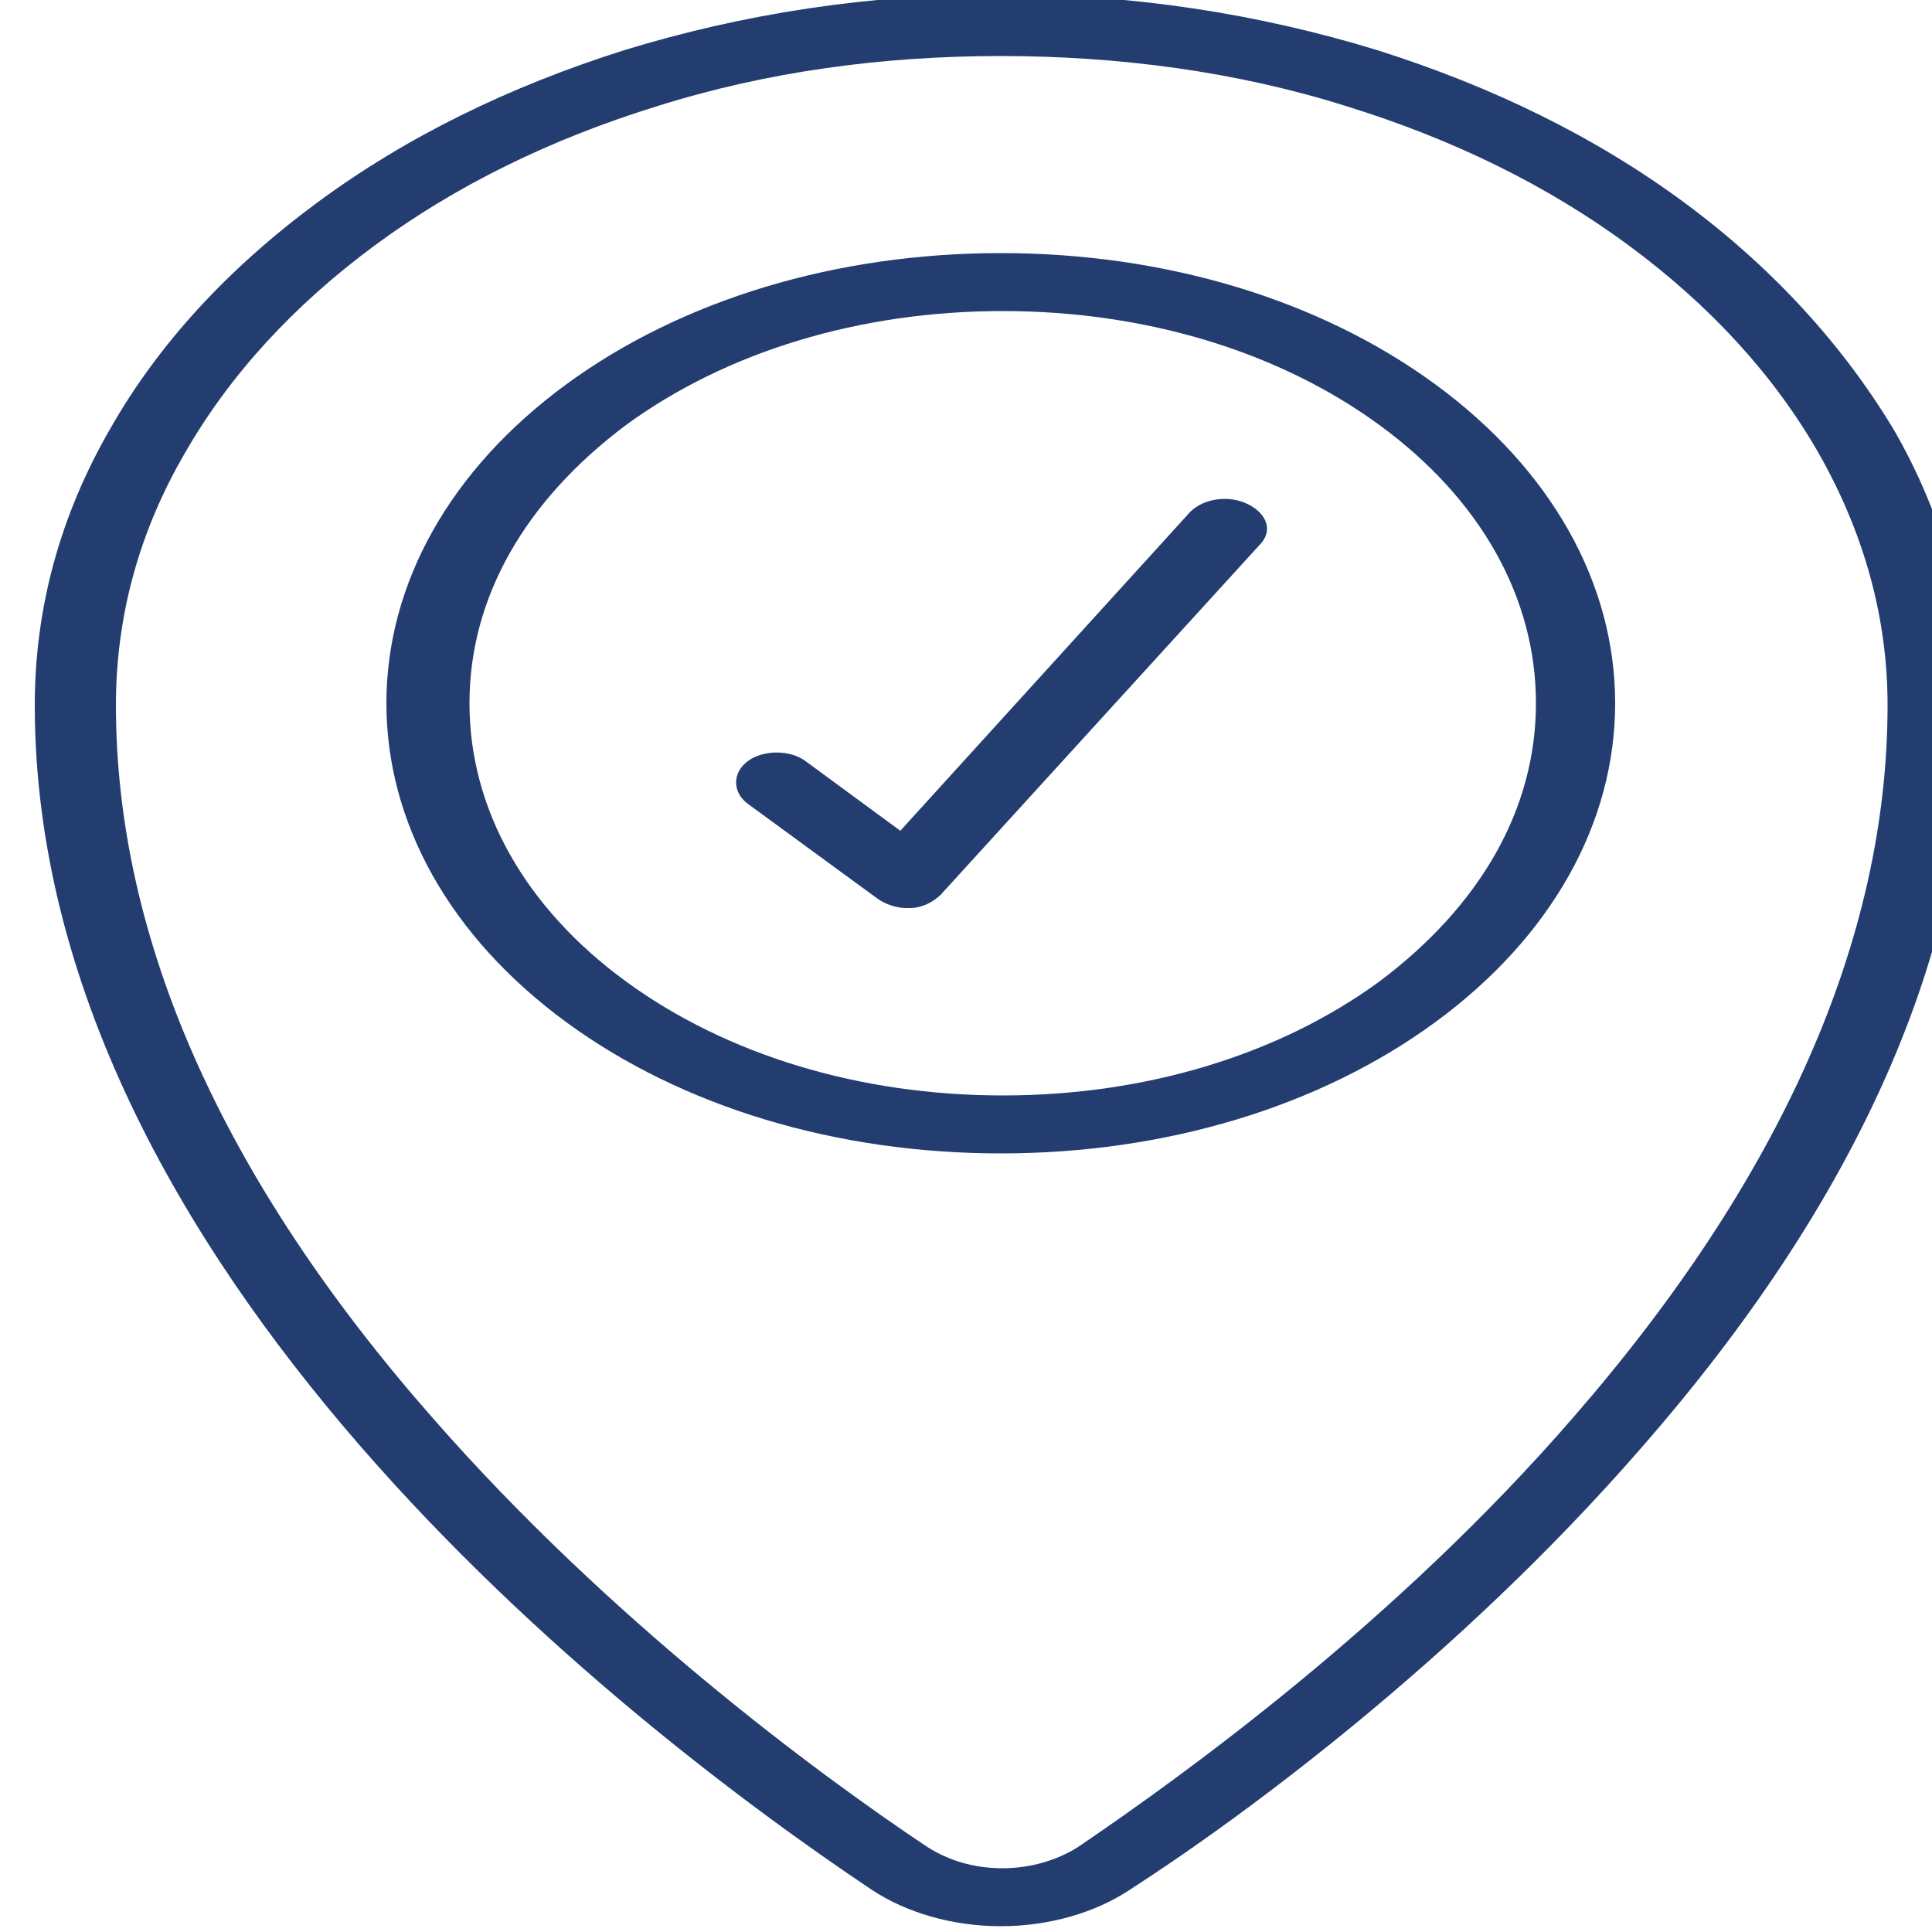 <?xml version="1.0" encoding="utf-8"?>
<!-- Generator: Adobe Illustrator 28.1.0, SVG Export Plug-In . SVG Version: 6.00 Build 0)  -->
<svg version="1.1" xmlns="http://www.w3.org/2000/svg" xmlns:xlink="http://www.w3.org/1999/xlink" x="0px" y="0px"
	 viewBox="0 0 100 100" style="enable-background:new 0 0 100 100;" xml:space="preserve">
<style type="text/css">
	.st0{display:none;}
	.st1{display:inline;}
	.st2{fill:#233D71;}
	.st3{display:inline;fill:#233D71;}
</style>
<g id="Layer_1" class="st0">
	<g class="st1">
		<path class="st2" d="M42.9,10.2c0,0.9,0,1.8,0,2.6c-0.1,1-0.6,1.6-1.5,1.6c-0.9,0-1.5-0.6-1.6-1.6c-0.1-1.8-0.1-3.5,0-5.3
			c0.1-1,0.6-1.6,1.6-1.5c0.9,0.1,1.4,0.7,1.4,1.6C43,8.5,42.9,9.4,42.9,10.2z"/>
		<path class="st2" d="M49.3,12.7c-0.1,1.1-0.8,1.9-1.6,1.8c-0.9-0.1-1.5-0.7-1.5-1.7c-0.1-1.7-0.1-3.4,0-5.1c0-1,0.5-1.7,1.5-1.7
			c0.9,0,1.5,0.6,1.6,1.7c0,0.1,0,0.2,0,0.2v2.3c0,0,0,0,0,0C49.3,11.1,49.3,11.9,49.3,12.7z"/>
		<path class="st2" d="M55.6,13c0,0.9-0.7,1.5-1.5,1.5c-0.9,0-1.5-0.6-1.5-1.7c0-0.8,0-1.7,0-2.5s0-1.7,0-2.5c0-1,0.5-1.6,1.4-1.7
			c1-0.1,1.6,0.5,1.6,1.5C55.7,9.4,55.7,11.2,55.6,13z"/>
		<path class="st2" d="M61.9,10.2c0,0.8,0,1.7,0,2.5c0,1-0.7,1.9-1.5,1.8c-0.9-0.1-1.5-0.6-1.5-1.7c0-1.7,0-3.4,0-5.1
			c0-1,0.5-1.6,1.5-1.7c0.9,0,1.5,0.6,1.5,1.6C62,8.5,61.9,9.4,61.9,10.2z"/>
		<path class="st2" d="M68.3,10.3c0,0.9,0,1.8,0,2.6c0,1-0.6,1.6-1.5,1.6c-0.8,0-1.5-0.6-1.5-1.5c-0.1-1.8-0.1-3.6,0-5.4
			c0-0.9,0.6-1.5,1.5-1.5c0.9,0,1.4,0.5,1.5,1.5C68.3,8.5,68.3,9.4,68.3,10.3z"/>
		<path class="st2" d="M74.6,12.8c-0.1,1-0.6,1.6-1.5,1.7c-0.8,0.1-1.6-0.7-1.6-1.7c-0.1-1.7-0.1-3.4,0-5.1c0-1,0.6-1.6,1.5-1.6
			c1,0,1.5,0.6,1.5,1.6c0.1,0.8,0,1.7,0,2.5h0C74.7,11.1,74.7,11.9,74.6,12.8z"/>
		<path class="st2" d="M81,10.4c0,0.7,0,1.4,0,2.2c0,1.2-0.6,1.9-1.5,2c-0.9,0-1.6-0.7-1.6-1.9c0-1.6,0-3.2,0-4.8
			c0-1.1,0.6-1.8,1.5-1.8c0.9,0,1.5,0.7,1.5,1.8C81,8.7,81,9.5,81,10.4z"/>
		<path class="st2" d="M87.3,12.8c0,1-0.8,1.8-1.6,1.7c-0.9-0.1-1.4-0.7-1.5-1.7c0-0.9,0-1.8,0-2.7c0-0.8,0-1.6,0-2.4
			c0-1.1,0.6-1.6,1.5-1.6c1,0,1.5,0.6,1.5,1.6C87.4,9.4,87.4,11.1,87.3,12.8z"/>
		<path class="st2" d="M37.5,53.4c0-3.4-0.9-6.4-2.9-9c-1.2-1.6-2.7-2.8-4.3-3.8c3.8-4.1,3.2-9.8,0.2-13c-3.1-3.3-8-3.3-11,0.1
			c-3.2,3.6-3.1,8.8,0.3,12.8c-0.2,0.1-0.3,0.2-0.4,0.3c-3.7,2.3-6,5.7-6.6,10.4c-0.4,2.9-0.1,5.8-0.1,8.7c0,2.6,1.2,4,3.5,4
			c5.9,0,11.8,0,17.7,0c2.3,0,3.6-1.3,3.6-3.9C37.5,57.8,37.5,55.6,37.5,53.4z M25,28.6c2.6,0,4.8,2.4,4.8,5.3c0,3-2.1,5.4-4.7,5.4
			c-2.7,0-4.8-2.3-4.9-5.3C20.2,31.2,22.4,28.7,25,28.6z M33.5,60.6c-2.8-0.1-5.6,0-8.5,0c-2.8,0-5.6,0-8.4,0c-0.8,0-1-0.2-0.9-1.1
			c0.2-3-0.3-6.1,0.4-9c1.2-5,5.5-8.2,10.2-7.6c4.5,0.6,8,5,8,10.1c0,2.2,0,4.4,0,6.5C34.4,60.3,34.3,60.6,33.5,60.6z M37.5,53.4
			c0-3.4-0.9-6.4-2.9-9c-1.2-1.6-2.7-2.8-4.3-3.8c3.8-4.1,3.2-9.8,0.2-13c-3.1-3.3-8-3.3-11,0.1c-3.2,3.6-3.1,8.8,0.3,12.8
			c-0.2,0.1-0.3,0.2-0.4,0.3c-3.7,2.3-6,5.7-6.6,10.4c-0.4,2.9-0.1,5.8-0.1,8.7c0,2.6,1.2,4,3.5,4c5.9,0,11.8,0,17.7,0
			c2.3,0,3.6-1.3,3.6-3.9C37.5,57.8,37.5,55.6,37.5,53.4z M25,28.6c2.6,0,4.8,2.4,4.8,5.3c0,3-2.1,5.4-4.7,5.4
			c-2.7,0-4.8-2.3-4.9-5.3C20.2,31.2,22.4,28.7,25,28.6z M33.5,60.6c-2.8-0.1-5.6,0-8.5,0c-2.8,0-5.6,0-8.4,0c-0.8,0-1-0.2-0.9-1.1
			c0.2-3-0.3-6.1,0.4-9c1.2-5,5.5-8.2,10.2-7.6c4.5,0.6,8,5,8,10.1c0,2.2,0,4.4,0,6.5C34.4,60.3,34.3,60.6,33.5,60.6z M37.5,53.4
			c0-3.4-0.9-6.4-2.9-9c-1.2-1.6-2.7-2.8-4.3-3.8c3.8-4.1,3.2-9.8,0.2-13c-3.1-3.3-8-3.3-11,0.1c-3.2,3.6-3.1,8.8,0.3,12.8
			c-0.2,0.1-0.3,0.2-0.4,0.3c-3.7,2.3-6,5.7-6.6,10.4c-0.4,2.9-0.1,5.8-0.1,8.7c0,2.6,1.2,4,3.5,4c5.9,0,11.8,0,17.7,0
			c2.3,0,3.6-1.3,3.6-3.9C37.5,57.8,37.5,55.6,37.5,53.4z M25,28.6c2.6,0,4.8,2.4,4.8,5.3c0,3-2.1,5.4-4.7,5.4
			c-2.7,0-4.8-2.3-4.9-5.3C20.2,31.2,22.4,28.7,25,28.6z M33.5,60.6c-2.8-0.1-5.6,0-8.5,0c-2.8,0-5.6,0-8.4,0c-0.8,0-1-0.2-0.9-1.1
			c0.2-3-0.3-6.1,0.4-9c1.2-5,5.5-8.2,10.2-7.6c4.5,0.6,8,5,8,10.1c0,2.2,0,4.4,0,6.5C34.4,60.3,34.3,60.6,33.5,60.6z M78.9,66.3
			c0-0.7-0.4-1.3-0.9-1.3c-1,0-0.9-0.7-0.9-1.5c-0.2-6.4-5.6-10.9-11.2-9.6c-3.5,0.8-7.3,4.3-7.3,9.9c0,0.4,0.2,1-0.5,1.1
			c-1,0.1-1.4,0.9-1.4,1.9c0,1.8,0,3.6,0,5.4h0.1c0,2-0.2,4.1,0,6c0.6,5.4,5.1,9.8,9.9,10.1c6.6,0.5,11-4.3,11.9-9.1
			C79.4,75,78.9,70.6,78.9,66.3z M67.8,57.1c3.6,0,6.2,2.9,6.2,6.8c0,0.8-0.2,0.9-0.9,0.9c-1.8,0-3.5,0-5.3,0c-1.8,0-3.5,0-5.3,0
			c-0.6,0-0.8-0.1-0.8-0.9C61.6,60.1,64.2,57.2,67.8,57.1z M75.9,76.4c0.1,5.1-4.3,9.2-9.2,8.5c-4.3-0.7-7.2-4.5-7-9.2
			c0.1-2.2,0-4.4,0-6.6c0-0.7,0.2-0.9,0.8-0.9c2.5,0,4.9,0,7.4,0c2.4,0,4.8,0,7.2,0c0.7,0,0.8,0.2,0.8,0.9
			C75.9,71.6,75.8,74,75.9,76.4z M37.5,53.4c0-3.4-0.9-6.4-2.9-9c-1.2-1.6-2.7-2.8-4.3-3.8c3.8-4.1,3.2-9.8,0.2-13
			c-3.1-3.3-8-3.3-11,0.1c-3.2,3.6-3.1,8.8,0.3,12.8c-0.2,0.1-0.3,0.2-0.4,0.3c-3.7,2.3-6,5.7-6.6,10.4c-0.4,2.9-0.1,5.8-0.1,8.7
			c0,2.6,1.2,4,3.5,4c5.9,0,11.8,0,17.7,0c2.3,0,3.6-1.3,3.6-3.9C37.5,57.8,37.5,55.6,37.5,53.4z M25,28.6c2.6,0,4.8,2.4,4.8,5.3
			c0,3-2.1,5.4-4.7,5.4c-2.7,0-4.8-2.3-4.9-5.3C20.2,31.2,22.4,28.7,25,28.6z M33.5,60.6c-2.8-0.1-5.6,0-8.5,0c-2.8,0-5.6,0-8.4,0
			c-0.8,0-1-0.2-0.9-1.1c0.2-3-0.3-6.1,0.4-9c1.2-5,5.5-8.2,10.2-7.6c4.5,0.6,8,5,8,10.1c0,2.2,0,4.4,0,6.5
			C34.4,60.3,34.3,60.6,33.5,60.6z M78.9,66.3c0-0.7-0.4-1.3-0.9-1.3c-1,0-0.9-0.7-0.9-1.5c-0.2-6.4-5.6-10.9-11.2-9.6
			c-3.5,0.8-7.3,4.3-7.3,9.9c0,0.4,0.2,1-0.5,1.1c-1,0.1-1.4,0.9-1.4,1.9c0,1.8,0,3.6,0,5.4h0.1c0,2-0.2,4.1,0,6
			c0.6,5.4,5.1,9.8,9.9,10.1c6.6,0.5,11-4.3,11.9-9.1C79.4,75,78.9,70.6,78.9,66.3z M67.8,57.1c3.6,0,6.2,2.9,6.2,6.8
			c0,0.8-0.2,0.9-0.9,0.9c-1.8,0-3.5,0-5.3,0c-1.8,0-3.5,0-5.3,0c-0.6,0-0.8-0.1-0.8-0.9C61.6,60.1,64.2,57.2,67.8,57.1z M75.9,76.4
			c0.1,5.1-4.3,9.2-9.2,8.5c-4.3-0.7-7.2-4.5-7-9.2c0.1-2.2,0-4.4,0-6.6c0-0.7,0.2-0.9,0.8-0.9c2.5,0,4.9,0,7.4,0c2.4,0,4.8,0,7.2,0
			c0.7,0,0.8,0.2,0.8,0.9C75.9,71.6,75.8,74,75.9,76.4z M37.5,53.4c0-3.4-0.9-6.4-2.9-9c-1.2-1.6-2.7-2.8-4.3-3.8
			c3.8-4.1,3.2-9.8,0.2-13c-3.1-3.3-8-3.3-11,0.1c-3.2,3.6-3.1,8.8,0.3,12.8c-0.2,0.1-0.3,0.2-0.4,0.3c-3.7,2.3-6,5.7-6.6,10.4
			c-0.4,2.9-0.1,5.8-0.1,8.7c0,2.6,1.2,4,3.5,4c5.9,0,11.8,0,17.7,0c2.3,0,3.6-1.3,3.6-3.9C37.5,57.8,37.5,55.6,37.5,53.4z M25,28.6
			c2.6,0,4.8,2.4,4.8,5.3c0,3-2.1,5.4-4.7,5.4c-2.7,0-4.8-2.3-4.9-5.3C20.2,31.2,22.4,28.7,25,28.6z M33.5,60.6
			c-2.8-0.1-5.6,0-8.5,0c-2.8,0-5.6,0-8.4,0c-0.8,0-1-0.2-0.9-1.1c0.2-3-0.3-6.1,0.4-9c1.2-5,5.5-8.2,10.2-7.6c4.5,0.6,8,5,8,10.1
			c0,2.2,0,4.4,0,6.5C34.4,60.3,34.3,60.6,33.5,60.6z M78.9,66.3c0-0.7-0.4-1.3-0.9-1.3c-1,0-0.9-0.7-0.9-1.5
			c-0.2-6.4-5.6-10.9-11.2-9.6c-3.5,0.8-7.3,4.3-7.3,9.9c0,0.4,0.2,1-0.5,1.1c-1,0.1-1.4,0.9-1.4,1.9c0,1.8,0,3.6,0,5.4h0.1
			c0,2-0.2,4.1,0,6c0.6,5.4,5.1,9.8,9.9,10.1c6.6,0.5,11-4.3,11.9-9.1C79.4,75,78.9,70.6,78.9,66.3z M67.8,57.1
			c3.6,0,6.2,2.9,6.2,6.8c0,0.8-0.2,0.9-0.9,0.9c-1.8,0-3.5,0-5.3,0c-1.8,0-3.5,0-5.3,0c-0.6,0-0.8-0.1-0.8-0.9
			C61.6,60.1,64.2,57.2,67.8,57.1z M75.9,76.4c0.1,5.1-4.3,9.2-9.2,8.5c-4.3-0.7-7.2-4.5-7-9.2c0.1-2.2,0-4.4,0-6.6
			c0-0.7,0.2-0.9,0.8-0.9c2.5,0,4.9,0,7.4,0c2.4,0,4.8,0,7.2,0c0.7,0,0.8,0.2,0.8,0.9C75.9,71.6,75.8,74,75.9,76.4z M37.5,53.4
			c0-3.4-0.9-6.4-2.9-9c-1.2-1.6-2.7-2.8-4.3-3.8c3.8-4.1,3.2-9.8,0.2-13c-3.1-3.3-8-3.3-11,0.1c-3.2,3.6-3.1,8.8,0.3,12.8
			c-0.2,0.1-0.3,0.2-0.4,0.3c-3.7,2.3-6,5.7-6.6,10.4c-0.4,2.9-0.1,5.8-0.1,8.7c0,2.6,1.2,4,3.5,4c5.9,0,11.8,0,17.7,0
			c2.3,0,3.6-1.3,3.6-3.9C37.5,57.8,37.5,55.6,37.5,53.4z M25,28.6c2.6,0,4.8,2.4,4.8,5.3c0,3-2.1,5.4-4.7,5.4
			c-2.7,0-4.8-2.3-4.9-5.3C20.2,31.2,22.4,28.7,25,28.6z M33.5,60.6c-2.8-0.1-5.6,0-8.5,0c-2.8,0-5.6,0-8.4,0c-0.8,0-1-0.2-0.9-1.1
			c0.2-3-0.3-6.1,0.4-9c1.2-5,5.5-8.2,10.2-7.6c4.5,0.6,8,5,8,10.1c0,2.2,0,4.4,0,6.5C34.4,60.3,34.3,60.6,33.5,60.6z M78.9,66.3
			c0-0.7-0.4-1.3-0.9-1.3c-1,0-0.9-0.7-0.9-1.5c-0.2-6.4-5.6-10.9-11.2-9.6c-3.5,0.8-7.3,4.3-7.3,9.9c0,0.4,0.2,1-0.5,1.1
			c-1,0.1-1.4,0.9-1.4,1.9c0,1.8,0,3.6,0,5.4h0.1c0,2-0.2,4.1,0,6c0.6,5.4,5.1,9.8,9.9,10.1c6.6,0.5,11-4.3,11.9-9.1
			C79.4,75,78.9,70.6,78.9,66.3z M67.8,57.1c3.6,0,6.2,2.9,6.2,6.8c0,0.8-0.2,0.9-0.9,0.9c-1.8,0-3.5,0-5.3,0c-1.8,0-3.5,0-5.3,0
			c-0.6,0-0.8-0.1-0.8-0.9C61.6,60.1,64.2,57.2,67.8,57.1z M75.9,76.4c0.1,5.1-4.3,9.2-9.2,8.5c-4.3-0.7-7.2-4.5-7-9.2
			c0.1-2.2,0-4.4,0-6.6c0-0.7,0.2-0.9,0.8-0.9c2.5,0,4.9,0,7.4,0c2.4,0,4.8,0,7.2,0c0.7,0,0.8,0.2,0.8,0.9
			C75.9,71.6,75.8,74,75.9,76.4z M37.5,53.4c0-3.4-0.9-6.4-2.9-9c-1.2-1.6-2.7-2.8-4.3-3.8c3.8-4.1,3.2-9.8,0.2-13
			c-3.1-3.3-8-3.3-11,0.1c-3.2,3.6-3.1,8.8,0.3,12.8c-0.2,0.1-0.3,0.2-0.4,0.3c-3.7,2.3-6,5.7-6.6,10.4c-0.4,2.9-0.1,5.8-0.1,8.7
			c0,2.6,1.2,4,3.5,4c5.9,0,11.8,0,17.7,0c2.3,0,3.6-1.3,3.6-3.9C37.5,57.8,37.5,55.6,37.5,53.4z M25,28.6c2.6,0,4.8,2.4,4.8,5.3
			c0,3-2.1,5.4-4.7,5.4c-2.7,0-4.8-2.3-4.9-5.3C20.2,31.2,22.4,28.7,25,28.6z M33.5,60.6c-2.8-0.1-5.6,0-8.5,0c-2.8,0-5.6,0-8.4,0
			c-0.8,0-1-0.2-0.9-1.1c0.2-3-0.3-6.1,0.4-9c1.2-5,5.5-8.2,10.2-7.6c4.5,0.6,8,5,8,10.1c0,2.2,0,4.4,0,6.5
			C34.4,60.3,34.3,60.6,33.5,60.6z M78.9,66.3c0-0.7-0.4-1.3-0.9-1.3c-1,0-0.9-0.7-0.9-1.5c-0.2-6.4-5.6-10.9-11.2-9.6
			c-3.5,0.8-7.3,4.3-7.3,9.9c0,0.4,0.2,1-0.5,1.1c-1,0.1-1.4,0.9-1.4,1.9c0,1.8,0,3.6,0,5.4h0.1c0,2-0.2,4.1,0,6
			c0.6,5.4,5.1,9.8,9.9,10.1c6.6,0.5,11-4.3,11.9-9.1C79.4,75,78.9,70.6,78.9,66.3z M67.8,57.1c3.6,0,6.2,2.9,6.2,6.8
			c0,0.8-0.2,0.9-0.9,0.9c-1.8,0-3.5,0-5.3,0c-1.8,0-3.5,0-5.3,0c-0.6,0-0.8-0.1-0.8-0.9C61.6,60.1,64.2,57.2,67.8,57.1z M75.9,76.4
			c0.1,5.1-4.3,9.2-9.2,8.5c-4.3-0.7-7.2-4.5-7-9.2c0.1-2.2,0-4.4,0-6.6c0-0.7,0.2-0.9,0.8-0.9c2.5,0,4.9,0,7.4,0c2.4,0,4.8,0,7.2,0
			c0.7,0,0.8,0.2,0.8,0.9C75.9,71.6,75.8,74,75.9,76.4z M37.5,53.4c0-3.4-0.9-6.4-2.9-9c-1.2-1.6-2.7-2.8-4.3-3.8
			c3.8-4.1,3.2-9.8,0.2-13c-3.1-3.3-8-3.3-11,0.1c-3.2,3.6-3.1,8.8,0.3,12.8c-0.2,0.1-0.3,0.2-0.4,0.3c-3.7,2.3-6,5.7-6.6,10.4
			c-0.4,2.9-0.1,5.8-0.1,8.7c0,2.6,1.2,4,3.5,4c5.9,0,11.8,0,17.7,0c2.3,0,3.6-1.3,3.6-3.9C37.5,57.8,37.5,55.6,37.5,53.4z M25,28.6
			c2.6,0,4.8,2.4,4.8,5.3c0,3-2.1,5.4-4.7,5.4c-2.7,0-4.8-2.3-4.9-5.3C20.2,31.2,22.4,28.7,25,28.6z M33.5,60.6
			c-2.8-0.1-5.6,0-8.5,0c-2.8,0-5.6,0-8.4,0c-0.8,0-1-0.2-0.9-1.1c0.2-3-0.3-6.1,0.4-9c1.2-5,5.5-8.2,10.2-7.6c4.5,0.6,8,5,8,10.1
			c0,2.2,0,4.4,0,6.5C34.4,60.3,34.3,60.6,33.5,60.6z M78.9,66.3c0-0.7-0.4-1.3-0.9-1.3c-1,0-0.9-0.7-0.9-1.5
			c-0.2-6.4-5.6-10.9-11.2-9.6c-3.5,0.8-7.3,4.3-7.3,9.9c0,0.4,0.2,1-0.5,1.1c-1,0.1-1.4,0.9-1.4,1.9c0,1.8,0,3.6,0,5.4h0.1
			c0,2-0.2,4.1,0,6c0.6,5.4,5.1,9.8,9.9,10.1c6.6,0.5,11-4.3,11.9-9.1C79.4,75,78.9,70.6,78.9,66.3z M67.8,57.1
			c3.6,0,6.2,2.9,6.2,6.8c0,0.8-0.2,0.9-0.9,0.9c-1.8,0-3.5,0-5.3,0c-1.8,0-3.5,0-5.3,0c-0.6,0-0.8-0.1-0.8-0.9
			C61.6,60.1,64.2,57.2,67.8,57.1z M75.9,76.4c0.1,5.1-4.3,9.2-9.2,8.5c-4.3-0.7-7.2-4.5-7-9.2c0.1-2.2,0-4.4,0-6.6
			c0-0.7,0.2-0.9,0.8-0.9c2.5,0,4.9,0,7.4,0c2.4,0,4.8,0,7.2,0c0.7,0,0.8,0.2,0.8,0.9C75.9,71.6,75.8,74,75.9,76.4z M37.5,53.4
			c0-3.4-0.9-6.4-2.9-9c-1.2-1.6-2.7-2.8-4.3-3.8c3.8-4.1,3.2-9.8,0.2-13c-3.1-3.3-8-3.3-11,0.1c-3.2,3.6-3.1,8.8,0.3,12.8
			c-0.2,0.1-0.3,0.2-0.4,0.3c-3.7,2.3-6,5.7-6.6,10.4c-0.4,2.9-0.1,5.8-0.1,8.7c0,2.6,1.2,4,3.5,4c5.9,0,11.8,0,17.7,0
			c2.3,0,3.6-1.3,3.6-3.9C37.5,57.8,37.5,55.6,37.5,53.4z M25,28.6c2.6,0,4.8,2.4,4.8,5.3c0,3-2.1,5.4-4.7,5.4
			c-2.7,0-4.8-2.3-4.9-5.3C20.2,31.2,22.4,28.7,25,28.6z M33.5,60.6c-2.8-0.1-5.6,0-8.5,0c-2.8,0-5.6,0-8.4,0c-0.8,0-1-0.2-0.9-1.1
			c0.2-3-0.3-6.1,0.4-9c1.2-5,5.5-8.2,10.2-7.6c4.5,0.6,8,5,8,10.1c0,2.2,0,4.4,0,6.5C34.4,60.3,34.3,60.6,33.5,60.6z M78.9,66.3
			c0-0.7-0.4-1.3-0.9-1.3c-1,0-0.9-0.7-0.9-1.5c-0.2-6.4-5.6-10.9-11.2-9.6c-3.5,0.8-7.3,4.3-7.3,9.9c0,0.4,0.2,1-0.5,1.1
			c-1,0.1-1.4,0.9-1.4,1.9c0,1.8,0,3.6,0,5.4h0.1c0,2-0.2,4.1,0,6c0.6,5.4,5.1,9.8,9.9,10.1c6.6,0.5,11-4.3,11.9-9.1
			C79.4,75,78.9,70.6,78.9,66.3z M67.8,57.1c3.6,0,6.2,2.9,6.2,6.8c0,0.8-0.2,0.9-0.9,0.9c-1.8,0-3.5,0-5.3,0c-1.8,0-3.5,0-5.3,0
			c-0.6,0-0.8-0.1-0.8-0.9C61.6,60.1,64.2,57.2,67.8,57.1z M75.9,76.4c0.1,5.1-4.3,9.2-9.2,8.5c-4.3-0.7-7.2-4.5-7-9.2
			c0.1-2.2,0-4.4,0-6.6c0-0.7,0.2-0.9,0.8-0.9c2.5,0,4.9,0,7.4,0c2.4,0,4.8,0,7.2,0c0.7,0,0.8,0.2,0.8,0.9
			C75.9,71.6,75.8,74,75.9,76.4z M37.5,53.4c0-3.4-0.9-6.4-2.9-9c-1.2-1.6-2.7-2.8-4.3-3.8c3.8-4.1,3.2-9.8,0.2-13
			c-3.1-3.3-8-3.3-11,0.1c-3.2,3.6-3.1,8.8,0.3,12.8c-0.2,0.1-0.3,0.2-0.4,0.3c-3.7,2.3-6,5.7-6.6,10.4c-0.4,2.9-0.1,5.8-0.1,8.7
			c0,2.6,1.2,4,3.5,4c5.9,0,11.8,0,17.7,0c2.3,0,3.6-1.3,3.6-3.9C37.5,57.8,37.5,55.6,37.5,53.4z M25,28.6c2.6,0,4.8,2.4,4.8,5.3
			c0,3-2.1,5.4-4.7,5.4c-2.7,0-4.8-2.3-4.9-5.3C20.2,31.2,22.4,28.7,25,28.6z M33.5,60.6c-2.8-0.1-5.6,0-8.5,0c-2.8,0-5.6,0-8.4,0
			c-0.8,0-1-0.2-0.9-1.1c0.2-3-0.3-6.1,0.4-9c1.2-5,5.5-8.2,10.2-7.6c4.5,0.6,8,5,8,10.1c0,2.2,0,4.4,0,6.5
			C34.4,60.3,34.3,60.6,33.5,60.6z M78.9,66.3c0-0.7-0.4-1.3-0.9-1.3c-1,0-0.9-0.7-0.9-1.5c-0.2-6.4-5.6-10.9-11.2-9.6
			c-3.5,0.8-7.3,4.3-7.3,9.9c0,0.4,0.2,1-0.5,1.1c-1,0.1-1.4,0.9-1.4,1.9c0,1.8,0,3.6,0,5.4h0.1c0,2-0.2,4.1,0,6
			c0.6,5.4,5.1,9.8,9.9,10.1c6.6,0.5,11-4.3,11.9-9.1C79.4,75,78.9,70.6,78.9,66.3z M67.8,57.1c3.6,0,6.2,2.9,6.2,6.8
			c0,0.8-0.2,0.9-0.9,0.9c-1.8,0-3.5,0-5.3,0c-1.8,0-3.5,0-5.3,0c-0.6,0-0.8-0.1-0.8-0.9C61.6,60.1,64.2,57.2,67.8,57.1z M75.9,76.4
			c0.1,5.1-4.3,9.2-9.2,8.5c-4.3-0.7-7.2-4.5-7-9.2c0.1-2.2,0-4.4,0-6.6c0-0.7,0.2-0.9,0.8-0.9c2.5,0,4.9,0,7.4,0c2.4,0,4.8,0,7.2,0
			c0.7,0,0.8,0.2,0.8,0.9C75.9,71.6,75.8,74,75.9,76.4z M37.5,53.4c0-3.4-0.9-6.4-2.9-9c-1.2-1.6-2.7-2.8-4.3-3.8
			c3.8-4.1,3.2-9.8,0.2-13c-3.1-3.3-8-3.3-11,0.1c-3.2,3.6-3.1,8.8,0.3,12.8c-0.2,0.1-0.3,0.2-0.4,0.3c-3.7,2.3-6,5.7-6.6,10.4
			c-0.4,2.9-0.1,5.8-0.1,8.7c0,2.6,1.2,4,3.5,4c5.9,0,11.8,0,17.7,0c2.3,0,3.6-1.3,3.6-3.9C37.5,57.8,37.5,55.6,37.5,53.4z M25,28.6
			c2.6,0,4.8,2.4,4.8,5.3c0,3-2.1,5.4-4.7,5.4c-2.7,0-4.8-2.3-4.9-5.3C20.2,31.2,22.4,28.7,25,28.6z M33.5,60.6
			c-2.8-0.1-5.6,0-8.5,0c-2.8,0-5.6,0-8.4,0c-0.8,0-1-0.2-0.9-1.1c0.2-3-0.3-6.1,0.4-9c1.2-5,5.5-8.2,10.2-7.6c4.5,0.6,8,5,8,10.1
			c0,2.2,0,4.4,0,6.5C34.4,60.3,34.3,60.6,33.5,60.6z M78.9,66.3c0-0.7-0.4-1.3-0.9-1.3c-1,0-0.9-0.7-0.9-1.5
			c-0.2-6.4-5.6-10.9-11.2-9.6c-3.5,0.8-7.3,4.3-7.3,9.9c0,0.4,0.2,1-0.5,1.1c-1,0.1-1.4,0.9-1.4,1.9c0,1.8,0,3.6,0,5.4h0.1
			c0,2-0.2,4.1,0,6c0.6,5.4,5.1,9.8,9.9,10.1c6.6,0.5,11-4.3,11.9-9.1C79.4,75,78.9,70.6,78.9,66.3z M67.8,57.1
			c3.6,0,6.2,2.9,6.2,6.8c0,0.8-0.2,0.9-0.9,0.9c-1.8,0-3.5,0-5.3,0c-1.8,0-3.5,0-5.3,0c-0.6,0-0.8-0.1-0.8-0.9
			C61.6,60.1,64.2,57.2,67.8,57.1z M75.9,76.4c0.1,5.1-4.3,9.2-9.2,8.5c-4.3-0.7-7.2-4.5-7-9.2c0.1-2.2,0-4.4,0-6.6
			c0-0.7,0.2-0.9,0.8-0.9c2.5,0,4.9,0,7.4,0c2.4,0,4.8,0,7.2,0c0.7,0,0.8,0.2,0.8,0.9C75.9,71.6,75.8,74,75.9,76.4z M37.5,53.4
			c0-3.4-0.9-6.4-2.9-9c-1.2-1.6-2.7-2.8-4.3-3.8c3.8-4.1,3.2-9.8,0.2-13c-3.1-3.3-8-3.3-11,0.1c-3.2,3.6-3.1,8.8,0.3,12.8
			c-0.2,0.1-0.3,0.2-0.4,0.3c-3.7,2.3-6,5.7-6.6,10.4c-0.4,2.9-0.1,5.8-0.1,8.7c0,2.6,1.2,4,3.5,4c5.9,0,11.8,0,17.7,0
			c2.3,0,3.6-1.3,3.6-3.9C37.5,57.8,37.5,55.6,37.5,53.4z M25,28.6c2.6,0,4.8,2.4,4.8,5.3c0,3-2.1,5.4-4.7,5.4
			c-2.7,0-4.8-2.3-4.9-5.3C20.2,31.2,22.4,28.7,25,28.6z M33.5,60.6c-2.8-0.1-5.6,0-8.5,0c-2.8,0-5.6,0-8.4,0c-0.8,0-1-0.2-0.9-1.1
			c0.2-3-0.3-6.1,0.4-9c1.2-5,5.5-8.2,10.2-7.6c4.5,0.6,8,5,8,10.1c0,2.2,0,4.4,0,6.5C34.4,60.3,34.3,60.6,33.5,60.6z M78.9,66.3
			c0-0.7-0.4-1.3-0.9-1.3c-1,0-0.9-0.7-0.9-1.5c-0.2-6.4-5.6-10.9-11.2-9.6c-3.5,0.8-7.3,4.3-7.3,9.9c0,0.4,0.2,1-0.5,1.1
			c-1,0.1-1.4,0.9-1.4,1.9c0,1.8,0,3.6,0,5.4h0.1c0,2-0.2,4.1,0,6c0.6,5.4,5.1,9.8,9.9,10.1c6.6,0.5,11-4.3,11.9-9.1
			C79.4,75,78.9,70.6,78.9,66.3z M67.8,57.1c3.6,0,6.2,2.9,6.2,6.8c0,0.8-0.2,0.9-0.9,0.9c-1.8,0-3.5,0-5.3,0c-1.8,0-3.5,0-5.3,0
			c-0.6,0-0.8-0.1-0.8-0.9C61.6,60.1,64.2,57.2,67.8,57.1z M75.9,76.4c0.1,5.1-4.3,9.2-9.2,8.5c-4.3-0.7-7.2-4.5-7-9.2
			c0.1-2.2,0-4.4,0-6.6c0-0.7,0.2-0.9,0.8-0.9c2.5,0,4.9,0,7.4,0c2.4,0,4.8,0,7.2,0c0.7,0,0.8,0.2,0.8,0.9
			C75.9,71.6,75.8,74,75.9,76.4z M100,14.1c0-1.6-0.2-3.2-0.7-4.7C97.5,3.5,93,0,87,0C74.7,0,62.4,0,50,0C37.8,0,25.5,0,13.2,0
			c-1,0-2,0-2.9,0.2C4,1.6,0,7,0,14.2c0,14.6,0,29.1,0,43.7c0,1.6,0.2,3.2,0.6,4.7c1.8,5.8,6.4,9.5,12,9.5c10.5,0,21,0,31.5,0
			c0.7,0,1,0.2,1.2,1.1c2,13,8.5,21.8,19.8,26.3c2,0.8,3.8,0.7,5.8-0.1C78,96.4,83.7,91.7,87.3,84c1.7-3.6,2.7-7.5,3.3-11.5
			c0.1-0.5,0.2-0.8,0.7-1c5.5-2.1,8.7-7.1,8.7-13.6C100,43.3,100,28.7,100,14.1z M88,67.2c-0.6,7.2-2,14.1-6.2,19.8
			c-3.6,4.9-8.4,7.8-13.7,9.6c-0.3,0.1-0.5,0-0.7,0c-6.6-2.3-12.1-6.1-15.7-13c-2.3-4.5-3.4-9.4-3.9-14.4c-0.3-3.1-0.5-6.3-0.4-9.4
			c0-2.2,0.1-4.4,0-6.5c-0.1-1.3,0.4-1.6,1.4-1.7c5.2-0.9,10.2-2.6,15.1-4.9c1.1-0.5,2.2-1.1,3.3-1.7c0.4-0.2,0.8-0.2,1.2,0
			c5.9,3.3,12.2,5.5,18.7,6.7c0.8,0.1,1.1,0.5,1.1,1.4C88.2,57.8,88.4,62.5,88,67.2z M66.8,32.5c-5.8,0.3-11.3,5.7-12.4,12.1
			c0,0.2,0,0.3-0.1,0.5c-0.3,0.6,0.1,1.4-0.4,1.8c-0.6,0.4-1.4,0.5-2.1,0.7c-0.7,0.2-0.5-0.4-0.4-0.8c0.5-5.9,2.9-10.6,7.3-13.8
			c9.7-7.1,22.7-1.3,25.3,11.4c0.2,0.9,0.3,1.7,0.4,2.6c0,0.5-0.1,0.8-0.6,0.6c-0.1,0-0.1-0.1-0.2-0.1c-1.3-0.1-1.9-0.7-2.2-2.4
			C79.9,37,74,32.1,66.8,32.5z M78.2,45.5c-0.3,0.3-0.6,0-0.9-0.1c-2.8-1-5.6-2.3-8.2-3.9c-0.9-0.5-1.6-0.5-2.4,0
			c-2.7,1.7-5.6,2.9-8.5,4.1c-0.2,0.1-0.5,0.1-0.8,0.2c0.7-3.6,2.3-6.3,5-8.1c6-4.1,13.8-0.7,15.8,6.8
			C78.2,44.8,78.4,45.2,78.2,45.5z M96.9,58.4c0,4.1-2.5,8.1-5.8,9.3c0.2-4.1,0.4-8.2,0.3-12.3c-0.1-1.6-0.1-3.1-0.1-4.7
			c0-1.3-0.4-1.8-1.6-2.1c-0.7-0.2-1.7,0.1-2.1-0.6c-0.4-0.5-0.1-1.6-0.2-2.4C86.5,36,79.4,28,70.6,26.7c-10.5-1.6-19.8,5.7-22,17.3
			c-0.2,1.1-0.4,2.2-0.3,3.4c0.1,0.8-0.3,1-0.9,1.1c-0.4,0.1-0.9,0.1-1.3,0.2c-1.3,0.3-1.7,0.7-1.7,2.3c0,5.5-0.3,11,0.2,16.6
			c0.1,1-0.2,1.2-1,1.2c-10.2,0-20.5-0.1-30.7,0C7.1,68.7,3,63.6,3,57.7c0.1-12,0-23.9,0-35.9c0-0.9,0.1-1.2,1-1.2
			c30.6,0,61.2,0,91.8,0c0.8,0,1,0.1,1,1.1C96.9,33.9,96.9,46.2,96.9,58.4z M96.7,16.9c-0.5,0.7-1.9,0.2-2.9,0.2
			c-14.6,0-29.2,0-43.8,0c-15.3,0-30.5,0-45.8,0c-0.9,0-1.2-0.2-1.1-1.2c0.1-1.7-0.1-3.4,0.4-5.1c1.2-4.4,4.7-7.4,8.8-7.4
			c25.1,0,50.3,0,75.4,0c5.1,0,9.1,4.6,9.2,10.2C96.9,14.8,97.3,16.2,96.7,16.9z M78,65c-1,0-0.9-0.7-0.9-1.5
			c-0.2-6.4-5.6-10.9-11.2-9.6c-3.5,0.8-7.3,4.3-7.3,9.9c0,0.4,0.2,1-0.5,1.1c-1,0.1-1.4,0.9-1.4,1.9c0,1.8,0,3.6,0,5.4h0.1
			c0,2-0.2,4.1,0,6c0.6,5.4,5.1,9.8,9.9,10.1c6.6,0.5,11-4.3,11.9-9.1c0.8-4.3,0.3-8.7,0.3-13C78.9,65.6,78.5,65,78,65z M67.8,57.1
			c3.6,0,6.2,2.9,6.2,6.8c0,0.8-0.2,0.9-0.9,0.9c-1.8,0-3.5,0-5.3,0c-1.8,0-3.5,0-5.3,0c-0.6,0-0.8-0.1-0.8-0.9
			C61.6,60.1,64.2,57.2,67.8,57.1z M75.9,76.4c0.1,5.1-4.3,9.2-9.2,8.5c-4.3-0.7-7.2-4.5-7-9.2c0.1-2.2,0-4.4,0-6.6
			c0-0.7,0.2-0.9,0.8-0.9c2.5,0,4.9,0,7.4,0c2.4,0,4.8,0,7.2,0c0.7,0,0.8,0.2,0.8,0.9C75.9,71.6,75.8,74,75.9,76.4z M34.6,44.4
			c-1.2-1.6-2.7-2.8-4.3-3.8c3.8-4.1,3.2-9.8,0.2-13c-3.1-3.3-8-3.3-11,0.1c-3.2,3.6-3.1,8.8,0.3,12.8c-0.2,0.1-0.3,0.2-0.4,0.3
			c-3.7,2.3-6,5.7-6.6,10.4c-0.4,2.9-0.1,5.8-0.1,8.7c0,2.6,1.2,4,3.5,4c5.9,0,11.8,0,17.7,0c2.3,0,3.6-1.3,3.6-3.9
			c0-2.2,0-4.4,0-6.7C37.5,50,36.6,47,34.6,44.4z M25,28.6c2.6,0,4.8,2.4,4.8,5.3c0,3-2.1,5.4-4.7,5.4c-2.7,0-4.8-2.3-4.9-5.3
			C20.2,31.2,22.4,28.7,25,28.6z M33.5,60.6c-2.8-0.1-5.6,0-8.5,0c-2.8,0-5.6,0-8.4,0c-0.8,0-1-0.2-0.9-1.1c0.2-3-0.3-6.1,0.4-9
			c1.2-5,5.5-8.2,10.2-7.6c4.5,0.6,8,5,8,10.1c0,2.2,0,4.4,0,6.5C34.4,60.3,34.3,60.6,33.5,60.6z M78.9,66.3c0-0.7-0.4-1.3-0.9-1.3
			c-1,0-0.9-0.7-0.9-1.5c-0.2-6.4-5.6-10.9-11.2-9.6c-3.5,0.8-7.3,4.3-7.3,9.9c0,0.4,0.2,1-0.5,1.1c-1,0.1-1.4,0.9-1.4,1.9
			c0,1.8,0,3.6,0,5.4h0.1c0,2-0.2,4.1,0,6c0.6,5.4,5.1,9.8,9.9,10.1c6.6,0.5,11-4.3,11.9-9.1C79.4,75,78.9,70.6,78.9,66.3z
			 M67.8,57.1c3.6,0,6.2,2.9,6.2,6.8c0,0.8-0.2,0.9-0.9,0.9c-1.8,0-3.5,0-5.3,0c-1.8,0-3.5,0-5.3,0c-0.6,0-0.8-0.1-0.8-0.9
			C61.6,60.1,64.2,57.2,67.8,57.1z M75.9,76.4c0.1,5.1-4.3,9.2-9.2,8.5c-4.3-0.7-7.2-4.5-7-9.2c0.1-2.2,0-4.4,0-6.6
			c0-0.7,0.2-0.9,0.8-0.9c2.5,0,4.9,0,7.4,0c2.4,0,4.8,0,7.2,0c0.7,0,0.8,0.2,0.8,0.9C75.9,71.6,75.8,74,75.9,76.4z M37.5,53.4
			c0-3.4-0.9-6.4-2.9-9c-1.2-1.6-2.7-2.8-4.3-3.8c3.8-4.1,3.2-9.8,0.2-13c-3.1-3.3-8-3.3-11,0.1c-3.2,3.6-3.1,8.8,0.3,12.8
			c-0.2,0.1-0.3,0.2-0.4,0.3c-3.7,2.3-6,5.7-6.6,10.4c-0.4,2.9-0.1,5.8-0.1,8.7c0,2.6,1.2,4,3.5,4c5.9,0,11.8,0,17.7,0
			c2.3,0,3.6-1.3,3.6-3.9C37.5,57.8,37.5,55.6,37.5,53.4z M25,28.6c2.6,0,4.8,2.4,4.8,5.3c0,3-2.1,5.4-4.7,5.4
			c-2.7,0-4.8-2.3-4.9-5.3C20.2,31.2,22.4,28.7,25,28.6z M33.5,60.6c-2.8-0.1-5.6,0-8.5,0c-2.8,0-5.6,0-8.4,0c-0.8,0-1-0.2-0.9-1.1
			c0.2-3-0.3-6.1,0.4-9c1.2-5,5.5-8.2,10.2-7.6c4.5,0.6,8,5,8,10.1c0,2.2,0,4.4,0,6.5C34.4,60.3,34.3,60.6,33.5,60.6z M78.9,66.3
			c0-0.7-0.4-1.3-0.9-1.3c-1,0-0.9-0.7-0.9-1.5c-0.2-6.4-5.6-10.9-11.2-9.6c-3.5,0.8-7.3,4.3-7.3,9.9c0,0.4,0.2,1-0.5,1.1
			c-1,0.1-1.4,0.9-1.4,1.9c0,1.8,0,3.6,0,5.4h0.1c0,2-0.2,4.1,0,6c0.6,5.4,5.1,9.8,9.9,10.1c6.6,0.5,11-4.3,11.9-9.1
			C79.4,75,78.9,70.6,78.9,66.3z M67.8,57.1c3.6,0,6.2,2.9,6.2,6.8c0,0.8-0.2,0.9-0.9,0.9c-1.8,0-3.5,0-5.3,0c-1.8,0-3.5,0-5.3,0
			c-0.6,0-0.8-0.1-0.8-0.9C61.6,60.1,64.2,57.2,67.8,57.1z M75.9,76.4c0.1,5.1-4.3,9.2-9.2,8.5c-4.3-0.7-7.2-4.5-7-9.2
			c0.1-2.2,0-4.4,0-6.6c0-0.7,0.2-0.9,0.8-0.9c2.5,0,4.9,0,7.4,0c2.4,0,4.8,0,7.2,0c0.7,0,0.8,0.2,0.8,0.9
			C75.9,71.6,75.8,74,75.9,76.4z M37.5,53.4c0-3.4-0.9-6.4-2.9-9c-1.2-1.6-2.7-2.8-4.3-3.8c3.8-4.1,3.2-9.8,0.2-13
			c-3.1-3.3-8-3.3-11,0.1c-3.2,3.6-3.1,8.8,0.3,12.8c-0.2,0.1-0.3,0.2-0.4,0.3c-3.7,2.3-6,5.7-6.6,10.4c-0.4,2.9-0.1,5.8-0.1,8.7
			c0,2.6,1.2,4,3.5,4c5.9,0,11.8,0,17.7,0c2.3,0,3.6-1.3,3.6-3.9C37.5,57.8,37.5,55.6,37.5,53.4z M25,28.6c2.6,0,4.8,2.4,4.8,5.3
			c0,3-2.1,5.4-4.7,5.4c-2.7,0-4.8-2.3-4.9-5.3C20.2,31.2,22.4,28.7,25,28.6z M33.5,60.6c-2.8-0.1-5.6,0-8.5,0c-2.8,0-5.6,0-8.4,0
			c-0.8,0-1-0.2-0.9-1.1c0.2-3-0.3-6.1,0.4-9c1.2-5,5.5-8.2,10.2-7.6c4.5,0.6,8,5,8,10.1c0,2.2,0,4.4,0,6.5
			C34.4,60.3,34.3,60.6,33.5,60.6z M78.9,66.3c0-0.7-0.4-1.3-0.9-1.3c-1,0-0.9-0.7-0.9-1.5c-0.2-6.4-5.6-10.9-11.2-9.6
			c-3.5,0.8-7.3,4.3-7.3,9.9c0,0.4,0.2,1-0.5,1.1c-1,0.1-1.4,0.9-1.4,1.9c0,1.8,0,3.6,0,5.4h0.1c0,2-0.2,4.1,0,6
			c0.6,5.4,5.1,9.8,9.9,10.1c6.6,0.5,11-4.3,11.9-9.1C79.4,75,78.9,70.6,78.9,66.3z M67.8,57.1c3.6,0,6.2,2.9,6.2,6.8
			c0,0.8-0.2,0.9-0.9,0.9c-1.8,0-3.5,0-5.3,0c-1.8,0-3.5,0-5.3,0c-0.6,0-0.8-0.1-0.8-0.9C61.6,60.1,64.2,57.2,67.8,57.1z M75.9,76.4
			c0.1,5.1-4.3,9.2-9.2,8.5c-4.3-0.7-7.2-4.5-7-9.2c0.1-2.2,0-4.4,0-6.6c0-0.7,0.2-0.9,0.8-0.9c2.5,0,4.9,0,7.4,0c2.4,0,4.8,0,7.2,0
			c0.7,0,0.8,0.2,0.8,0.9C75.9,71.6,75.8,74,75.9,76.4z M37.5,53.4c0-3.4-0.9-6.4-2.9-9c-1.2-1.6-2.7-2.8-4.3-3.8
			c3.8-4.1,3.2-9.8,0.2-13c-3.1-3.3-8-3.3-11,0.1c-3.2,3.6-3.1,8.8,0.3,12.8c-0.2,0.1-0.3,0.2-0.4,0.3c-3.7,2.3-6,5.7-6.6,10.4
			c-0.4,2.9-0.1,5.8-0.1,8.7c0,2.6,1.2,4,3.5,4c5.9,0,11.8,0,17.7,0c2.3,0,3.6-1.3,3.6-3.9C37.5,57.8,37.5,55.6,37.5,53.4z M25,28.6
			c2.6,0,4.8,2.4,4.8,5.3c0,3-2.1,5.4-4.7,5.4c-2.7,0-4.8-2.3-4.9-5.3C20.2,31.2,22.4,28.7,25,28.6z M33.5,60.6
			c-2.8-0.1-5.6,0-8.5,0c-2.8,0-5.6,0-8.4,0c-0.8,0-1-0.2-0.9-1.1c0.2-3-0.3-6.1,0.4-9c1.2-5,5.5-8.2,10.2-7.6c4.5,0.6,8,5,8,10.1
			c0,2.2,0,4.4,0,6.5C34.4,60.3,34.3,60.6,33.5,60.6z M78.9,66.3c0-0.7-0.4-1.3-0.9-1.3c-1,0-0.9-0.7-0.9-1.5
			c-0.2-6.4-5.6-10.9-11.2-9.6c-3.5,0.8-7.3,4.3-7.3,9.9c0,0.4,0.2,1-0.5,1.1c-1,0.1-1.4,0.9-1.4,1.9c0,1.8,0,3.6,0,5.4h0.1
			c0,2-0.2,4.1,0,6c0.6,5.4,5.1,9.8,9.9,10.1c6.6,0.5,11-4.3,11.9-9.1C79.4,75,78.9,70.6,78.9,66.3z M67.8,57.1
			c3.6,0,6.2,2.9,6.2,6.8c0,0.8-0.2,0.9-0.9,0.9c-1.8,0-3.5,0-5.3,0c-1.8,0-3.5,0-5.3,0c-0.6,0-0.8-0.1-0.8-0.9
			C61.6,60.1,64.2,57.2,67.8,57.1z M75.9,76.4c0.1,5.1-4.3,9.2-9.2,8.5c-4.3-0.7-7.2-4.5-7-9.2c0.1-2.2,0-4.4,0-6.6
			c0-0.7,0.2-0.9,0.8-0.9c2.5,0,4.9,0,7.4,0c2.4,0,4.8,0,7.2,0c0.7,0,0.8,0.2,0.8,0.9C75.9,71.6,75.8,74,75.9,76.4z M37.5,53.4
			c0-3.4-0.9-6.4-2.9-9c-1.2-1.6-2.7-2.8-4.3-3.8c3.8-4.1,3.2-9.8,0.2-13c-3.1-3.3-8-3.3-11,0.1c-3.2,3.6-3.1,8.8,0.3,12.8
			c-0.2,0.1-0.3,0.2-0.4,0.3c-3.7,2.3-6,5.7-6.6,10.4c-0.4,2.9-0.1,5.8-0.1,8.7c0,2.6,1.2,4,3.5,4c5.9,0,11.8,0,17.7,0
			c2.3,0,3.6-1.3,3.6-3.9C37.5,57.8,37.5,55.6,37.5,53.4z M25,28.6c2.6,0,4.8,2.4,4.8,5.3c0,3-2.1,5.4-4.7,5.4
			c-2.7,0-4.8-2.3-4.9-5.3C20.2,31.2,22.4,28.7,25,28.6z M33.5,60.6c-2.8-0.1-5.6,0-8.5,0c-2.8,0-5.6,0-8.4,0c-0.8,0-1-0.2-0.9-1.1
			c0.2-3-0.3-6.1,0.4-9c1.2-5,5.5-8.2,10.2-7.6c4.5,0.6,8,5,8,10.1c0,2.2,0,4.4,0,6.5C34.4,60.3,34.3,60.6,33.5,60.6z M78.9,66.3
			c0-0.7-0.4-1.3-0.9-1.3c-1,0-0.9-0.7-0.9-1.5c-0.2-6.4-5.6-10.9-11.2-9.6c-3.5,0.8-7.3,4.3-7.3,9.9c0,0.4,0.2,1-0.5,1.1
			c-1,0.1-1.4,0.9-1.4,1.9c0,1.8,0,3.6,0,5.4h0.1c0,2-0.2,4.1,0,6c0.6,5.4,5.1,9.8,9.9,10.1c6.6,0.5,11-4.3,11.9-9.1
			C79.4,75,78.9,70.6,78.9,66.3z M67.8,57.1c3.6,0,6.2,2.9,6.2,6.8c0,0.8-0.2,0.9-0.9,0.9c-1.8,0-3.5,0-5.3,0c-1.8,0-3.5,0-5.3,0
			c-0.6,0-0.8-0.1-0.8-0.9C61.6,60.1,64.2,57.2,67.8,57.1z M75.9,76.4c0.1,5.1-4.3,9.2-9.2,8.5c-4.3-0.7-7.2-4.5-7-9.2
			c0.1-2.2,0-4.4,0-6.6c0-0.7,0.2-0.9,0.8-0.9c2.5,0,4.9,0,7.4,0c2.4,0,4.8,0,7.2,0c0.7,0,0.8,0.2,0.8,0.9
			C75.9,71.6,75.8,74,75.9,76.4z M37.5,53.4c0-3.4-0.9-6.4-2.9-9c-1.2-1.6-2.7-2.8-4.3-3.8c3.8-4.1,3.2-9.8,0.2-13
			c-3.1-3.3-8-3.3-11,0.1c-3.2,3.6-3.1,8.8,0.3,12.8c-0.2,0.1-0.3,0.2-0.4,0.3c-3.7,2.3-6,5.7-6.6,10.4c-0.4,2.9-0.1,5.8-0.1,8.7
			c0,2.6,1.2,4,3.5,4c5.9,0,11.8,0,17.7,0c2.3,0,3.6-1.3,3.6-3.9C37.5,57.8,37.5,55.6,37.5,53.4z M25,28.6c2.6,0,4.8,2.4,4.8,5.3
			c0,3-2.1,5.4-4.7,5.4c-2.7,0-4.8-2.3-4.9-5.3C20.2,31.2,22.4,28.7,25,28.6z M33.5,60.6c-2.8-0.1-5.6,0-8.5,0c-2.8,0-5.6,0-8.4,0
			c-0.8,0-1-0.2-0.9-1.1c0.2-3-0.3-6.1,0.4-9c1.2-5,5.5-8.2,10.2-7.6c4.5,0.6,8,5,8,10.1c0,2.2,0,4.4,0,6.5
			C34.4,60.3,34.3,60.6,33.5,60.6z M78.9,66.3c0-0.7-0.4-1.3-0.9-1.3c-1,0-0.9-0.7-0.9-1.5c-0.2-6.4-5.6-10.9-11.2-9.6
			c-3.5,0.8-7.3,4.3-7.3,9.9c0,0.4,0.2,1-0.5,1.1c-1,0.1-1.4,0.9-1.4,1.9c0,1.8,0,3.6,0,5.4h0.1c0,2-0.2,4.1,0,6
			c0.6,5.4,5.1,9.8,9.9,10.1c6.6,0.5,11-4.3,11.9-9.1C79.4,75,78.9,70.6,78.9,66.3z M67.8,57.1c3.6,0,6.2,2.9,6.2,6.8
			c0,0.8-0.2,0.9-0.9,0.9c-1.8,0-3.5,0-5.3,0c-1.8,0-3.5,0-5.3,0c-0.6,0-0.8-0.1-0.8-0.9C61.6,60.1,64.2,57.2,67.8,57.1z M75.9,76.4
			c0.1,5.1-4.3,9.2-9.2,8.5c-4.3-0.7-7.2-4.5-7-9.2c0.1-2.2,0-4.4,0-6.6c0-0.7,0.2-0.9,0.8-0.9c2.5,0,4.9,0,7.4,0c2.4,0,4.8,0,7.2,0
			c0.7,0,0.8,0.2,0.8,0.9C75.9,71.6,75.8,74,75.9,76.4z M37.5,53.4c0-3.4-0.9-6.4-2.9-9c-1.2-1.6-2.7-2.8-4.3-3.8
			c3.8-4.1,3.2-9.8,0.2-13c-3.1-3.3-8-3.3-11,0.1c-3.2,3.6-3.1,8.8,0.3,12.8c-0.2,0.1-0.3,0.2-0.4,0.3c-3.7,2.3-6,5.7-6.6,10.4
			c-0.4,2.9-0.1,5.8-0.1,8.7c0,2.6,1.2,4,3.5,4c5.9,0,11.8,0,17.7,0c2.3,0,3.6-1.3,3.6-3.9C37.5,57.8,37.5,55.6,37.5,53.4z M25,28.6
			c2.6,0,4.8,2.4,4.8,5.3c0,3-2.1,5.4-4.7,5.4c-2.7,0-4.8-2.3-4.9-5.3C20.2,31.2,22.4,28.7,25,28.6z M33.5,60.6
			c-2.8-0.1-5.6,0-8.5,0c-2.8,0-5.6,0-8.4,0c-0.8,0-1-0.2-0.9-1.1c0.2-3-0.3-6.1,0.4-9c1.2-5,5.5-8.2,10.2-7.6c4.5,0.6,8,5,8,10.1
			c0,2.2,0,4.4,0,6.5C34.4,60.3,34.3,60.6,33.5,60.6z M78.9,66.3c0-0.7-0.4-1.3-0.9-1.3c-1,0-0.9-0.7-0.9-1.5
			c-0.2-6.4-5.6-10.9-11.2-9.6c-3.5,0.8-7.3,4.3-7.3,9.9c0,0.4,0.2,1-0.5,1.1c-1,0.1-1.4,0.9-1.4,1.9c0,1.8,0,3.6,0,5.4h0.1
			c0,2-0.2,4.1,0,6c0.6,5.4,5.1,9.8,9.9,10.1c6.6,0.5,11-4.3,11.9-9.1C79.4,75,78.9,70.6,78.9,66.3z M67.8,57.1
			c3.6,0,6.2,2.9,6.2,6.8c0,0.8-0.2,0.9-0.9,0.9c-1.8,0-3.5,0-5.3,0c-1.8,0-3.5,0-5.3,0c-0.6,0-0.8-0.1-0.8-0.9
			C61.6,60.1,64.2,57.2,67.8,57.1z M75.9,76.4c0.1,5.1-4.3,9.2-9.2,8.5c-4.3-0.7-7.2-4.5-7-9.2c0.1-2.2,0-4.4,0-6.6
			c0-0.7,0.2-0.9,0.8-0.9c2.5,0,4.9,0,7.4,0c2.4,0,4.8,0,7.2,0c0.7,0,0.8,0.2,0.8,0.9C75.9,71.6,75.8,74,75.9,76.4z M37.5,53.4
			c0-3.4-0.9-6.4-2.9-9c-1.2-1.6-2.7-2.8-4.3-3.8c3.8-4.1,3.2-9.8,0.2-13c-3.1-3.3-8-3.3-11,0.1c-3.2,3.6-3.1,8.8,0.3,12.8
			c-0.2,0.1-0.3,0.2-0.4,0.3c-3.7,2.3-6,5.7-6.6,10.4c-0.4,2.9-0.1,5.8-0.1,8.7c0,2.6,1.2,4,3.5,4c5.9,0,11.8,0,17.7,0
			c2.3,0,3.6-1.3,3.6-3.9C37.5,57.8,37.5,55.6,37.5,53.4z M25,28.6c2.6,0,4.8,2.4,4.8,5.3c0,3-2.1,5.4-4.7,5.4
			c-2.7,0-4.8-2.3-4.9-5.3C20.2,31.2,22.4,28.7,25,28.6z M33.5,60.6c-2.8-0.1-5.6,0-8.5,0c-2.8,0-5.6,0-8.4,0c-0.8,0-1-0.2-0.9-1.1
			c0.2-3-0.3-6.1,0.4-9c1.2-5,5.5-8.2,10.2-7.6c4.5,0.6,8,5,8,10.1c0,2.2,0,4.4,0,6.5C34.4,60.3,34.3,60.6,33.5,60.6z M78.9,66.3
			c0-0.7-0.4-1.3-0.9-1.3c-1,0-0.9-0.7-0.9-1.5c-0.2-6.4-5.6-10.9-11.2-9.6c-3.5,0.8-7.3,4.3-7.3,9.9c0,0.4,0.2,1-0.5,1.1
			c-1,0.1-1.4,0.9-1.4,1.9c0,1.8,0,3.6,0,5.4h0.1c0,2-0.2,4.1,0,6c0.6,5.4,5.1,9.8,9.9,10.1c6.6,0.5,11-4.3,11.9-9.1
			C79.4,75,78.9,70.6,78.9,66.3z M67.8,57.1c3.6,0,6.2,2.9,6.2,6.8c0,0.8-0.2,0.9-0.9,0.9c-1.8,0-3.5,0-5.3,0c-1.8,0-3.5,0-5.3,0
			c-0.6,0-0.8-0.1-0.8-0.9C61.6,60.1,64.2,57.2,67.8,57.1z M75.9,76.4c0.1,5.1-4.3,9.2-9.2,8.5c-4.3-0.7-7.2-4.5-7-9.2
			c0.1-2.2,0-4.4,0-6.6c0-0.7,0.2-0.9,0.8-0.9c2.5,0,4.9,0,7.4,0c2.4,0,4.8,0,7.2,0c0.7,0,0.8,0.2,0.8,0.9
			C75.9,71.6,75.8,74,75.9,76.4z M37.5,53.4c0-3.4-0.9-6.4-2.9-9c-1.2-1.6-2.7-2.8-4.3-3.8c3.8-4.1,3.2-9.8,0.2-13
			c-3.1-3.3-8-3.3-11,0.1c-3.2,3.6-3.1,8.8,0.3,12.8c-0.2,0.1-0.3,0.2-0.4,0.3c-3.7,2.3-6,5.7-6.6,10.4c-0.4,2.9-0.1,5.8-0.1,8.7
			c0,2.6,1.2,4,3.5,4c5.9,0,11.8,0,17.7,0c2.3,0,3.6-1.3,3.6-3.9C37.5,57.8,37.5,55.6,37.5,53.4z M25,28.6c2.6,0,4.8,2.4,4.8,5.3
			c0,3-2.1,5.4-4.7,5.4c-2.7,0-4.8-2.3-4.9-5.3C20.2,31.2,22.4,28.7,25,28.6z M33.5,60.6c-2.8-0.1-5.6,0-8.5,0c-2.8,0-5.6,0-8.4,0
			c-0.8,0-1-0.2-0.9-1.1c0.2-3-0.3-6.1,0.4-9c1.2-5,5.5-8.2,10.2-7.6c4.5,0.6,8,5,8,10.1c0,2.2,0,4.4,0,6.5
			C34.4,60.3,34.3,60.6,33.5,60.6z M37.5,53.4c0-3.4-0.9-6.4-2.9-9c-1.2-1.6-2.7-2.8-4.3-3.8c3.8-4.1,3.2-9.8,0.2-13
			c-3.1-3.3-8-3.3-11,0.1c-3.2,3.6-3.1,8.8,0.3,12.8c-0.2,0.1-0.3,0.2-0.4,0.3c-3.7,2.3-6,5.7-6.6,10.4c-0.4,2.9-0.1,5.8-0.1,8.7
			c0,2.6,1.2,4,3.5,4c5.9,0,11.8,0,17.7,0c2.3,0,3.6-1.3,3.6-3.9C37.5,57.8,37.5,55.6,37.5,53.4z M25,28.6c2.6,0,4.8,2.4,4.8,5.3
			c0,3-2.1,5.4-4.7,5.4c-2.7,0-4.8-2.3-4.9-5.3C20.2,31.2,22.4,28.7,25,28.6z M33.5,60.6c-2.8-0.1-5.6,0-8.5,0c-2.8,0-5.6,0-8.4,0
			c-0.8,0-1-0.2-0.9-1.1c0.2-3-0.3-6.1,0.4-9c1.2-5,5.5-8.2,10.2-7.6c4.5,0.6,8,5,8,10.1c0,2.2,0,4.4,0,6.5
			C34.4,60.3,34.3,60.6,33.5,60.6z M37.5,53.4c0-3.4-0.9-6.4-2.9-9c-1.2-1.6-2.7-2.8-4.3-3.8c3.8-4.1,3.2-9.8,0.2-13
			c-3.1-3.3-8-3.3-11,0.1c-3.2,3.6-3.1,8.8,0.3,12.8c-0.2,0.1-0.3,0.2-0.4,0.3c-3.7,2.3-6,5.7-6.6,10.4c-0.4,2.9-0.1,5.8-0.1,8.7
			c0,2.6,1.2,4,3.5,4c5.9,0,11.8,0,17.7,0c2.3,0,3.6-1.3,3.6-3.9C37.5,57.8,37.5,55.6,37.5,53.4z M25,28.6c2.6,0,4.8,2.4,4.8,5.3
			c0,3-2.1,5.4-4.7,5.4c-2.7,0-4.8-2.3-4.9-5.3C20.2,31.2,22.4,28.7,25,28.6z M33.5,60.6c-2.8-0.1-5.6,0-8.5,0c-2.8,0-5.6,0-8.4,0
			c-0.8,0-1-0.2-0.9-1.1c0.2-3-0.3-6.1,0.4-9c1.2-5,5.5-8.2,10.2-7.6c4.5,0.6,8,5,8,10.1c0,2.2,0,4.4,0,6.5
			C34.4,60.3,34.3,60.6,33.5,60.6z M37.5,53.4c0-3.4-0.9-6.4-2.9-9c-1.2-1.6-2.7-2.8-4.3-3.8c3.8-4.1,3.2-9.8,0.2-13
			c-3.1-3.3-8-3.3-11,0.1c-3.2,3.6-3.1,8.8,0.3,12.8c-0.2,0.1-0.3,0.2-0.4,0.3c-3.7,2.3-6,5.7-6.6,10.4c-0.4,2.9-0.1,5.8-0.1,8.7
			c0,2.6,1.2,4,3.5,4c5.9,0,11.8,0,17.7,0c2.3,0,3.6-1.3,3.6-3.9C37.5,57.8,37.5,55.6,37.5,53.4z M25,28.6c2.6,0,4.8,2.4,4.8,5.3
			c0,3-2.1,5.4-4.7,5.4c-2.7,0-4.8-2.3-4.9-5.3C20.2,31.2,22.4,28.7,25,28.6z M33.5,60.6c-2.8-0.1-5.6,0-8.5,0c-2.8,0-5.6,0-8.4,0
			c-0.8,0-1-0.2-0.9-1.1c0.2-3-0.3-6.1,0.4-9c1.2-5,5.5-8.2,10.2-7.6c4.5,0.6,8,5,8,10.1c0,2.2,0,4.4,0,6.5
			C34.4,60.3,34.3,60.6,33.5,60.6z M37.5,53.4c0-3.4-0.9-6.4-2.9-9c-1.2-1.6-2.7-2.8-4.3-3.8c3.8-4.1,3.2-9.8,0.2-13
			c-3.1-3.3-8-3.3-11,0.1c-3.2,3.6-3.1,8.8,0.3,12.8c-0.2,0.1-0.3,0.2-0.4,0.3c-3.7,2.3-6,5.7-6.6,10.4c-0.4,2.9-0.1,5.8-0.1,8.7
			c0,2.6,1.2,4,3.5,4c5.9,0,11.8,0,17.7,0c2.3,0,3.6-1.3,3.6-3.9C37.5,57.8,37.5,55.6,37.5,53.4z M25,28.6c2.6,0,4.8,2.4,4.8,5.3
			c0,3-2.1,5.4-4.7,5.4c-2.7,0-4.8-2.3-4.9-5.3C20.2,31.2,22.4,28.7,25,28.6z M33.5,60.6c-2.8-0.1-5.6,0-8.5,0c-2.8,0-5.6,0-8.4,0
			c-0.8,0-1-0.2-0.9-1.1c0.2-3-0.3-6.1,0.4-9c1.2-5,5.5-8.2,10.2-7.6c4.5,0.6,8,5,8,10.1c0,2.2,0,4.4,0,6.5
			C34.4,60.3,34.3,60.6,33.5,60.6z"/>
		<path class="st2" d="M37.5,53.4c0-3.4-0.9-6.4-2.9-9c-1.2-1.6-2.7-2.8-4.3-3.8c3.8-4.1,3.2-9.8,0.2-13c-3.1-3.3-8-3.3-11,0.1
			c-3.2,3.6-3.1,8.8,0.3,12.8c-0.2,0.1-0.3,0.2-0.4,0.3c-3.7,2.3-6,5.7-6.6,10.4c-0.4,2.9-0.1,5.8-0.1,8.7c0,2.6,1.2,4,3.5,4
			c5.9,0,11.8,0,17.7,0c2.3,0,3.6-1.3,3.6-3.9C37.5,57.8,37.5,55.6,37.5,53.4z M25,28.6c2.6,0,4.8,2.4,4.8,5.3c0,3-2.1,5.4-4.7,5.4
			c-2.7,0-4.8-2.3-4.9-5.3C20.2,31.2,22.4,28.7,25,28.6z M33.5,60.6c-2.8-0.1-5.6,0-8.5,0c-2.8,0-5.6,0-8.4,0c-0.8,0-1-0.2-0.9-1.1
			c0.2-3-0.3-6.1,0.4-9c1.2-5,5.5-8.2,10.2-7.6c4.5,0.6,8,5,8,10.1c0,2.2,0,4.4,0,6.5C34.4,60.3,34.3,60.6,33.5,60.6z"/>
		<path class="st2" d="M42.9,10.2c0,0.9,0,1.8,0,2.6c-0.1,1-0.6,1.6-1.5,1.6c-0.9,0-1.5-0.6-1.6-1.6c-0.1-1.8-0.1-3.5,0-5.3
			c0.1-1,0.6-1.6,1.6-1.5c0.9,0.1,1.4,0.7,1.4,1.6C43,8.5,42.9,9.4,42.9,10.2z"/>
		<path class="st2" d="M49.3,12.7c-0.1,1.1-0.8,1.9-1.6,1.8c-0.9-0.1-1.5-0.7-1.5-1.7c-0.1-1.7-0.1-3.4,0-5.1c0-1,0.5-1.7,1.5-1.7
			c0.9,0,1.5,0.6,1.6,1.7c0,0.1,0,0.2,0,0.2v2.3c0,0,0,0,0,0C49.3,11.1,49.3,11.9,49.3,12.7z"/>
		<path class="st2" d="M55.6,13c0,0.9-0.7,1.5-1.5,1.5c-0.9,0-1.5-0.6-1.5-1.7c0-0.8,0-1.7,0-2.5s0-1.7,0-2.5c0-1,0.5-1.6,1.4-1.7
			c1-0.1,1.6,0.5,1.6,1.5C55.7,9.4,55.7,11.2,55.6,13z"/>
		<path class="st2" d="M61.9,10.2c0,0.8,0,1.7,0,2.5c0,1-0.7,1.9-1.5,1.8c-0.9-0.1-1.5-0.6-1.5-1.7c0-1.7,0-3.4,0-5.1
			c0-1,0.5-1.6,1.5-1.7c0.9,0,1.5,0.6,1.5,1.6C62,8.5,61.9,9.4,61.9,10.2z"/>
		<path class="st2" d="M68.3,10.3c0,0.9,0,1.8,0,2.6c0,1-0.6,1.6-1.5,1.6c-0.8,0-1.5-0.6-1.5-1.5c-0.1-1.8-0.1-3.6,0-5.4
			c0-0.9,0.6-1.5,1.5-1.5c0.9,0,1.4,0.5,1.5,1.5C68.3,8.5,68.3,9.4,68.3,10.3z"/>
		<path class="st2" d="M74.6,12.8c-0.1,1-0.6,1.6-1.5,1.7c-0.8,0.1-1.6-0.7-1.6-1.7c-0.1-1.7-0.1-3.4,0-5.1c0-1,0.6-1.6,1.5-1.6
			c1,0,1.5,0.6,1.5,1.6c0.1,0.8,0,1.7,0,2.5h0C74.7,11.1,74.7,11.9,74.6,12.8z"/>
		<path class="st2" d="M81,10.4c0,0.7,0,1.4,0,2.2c0,1.2-0.6,1.9-1.5,2c-0.9,0-1.6-0.7-1.6-1.9c0-1.6,0-3.2,0-4.8
			c0-1.1,0.6-1.8,1.5-1.8c0.9,0,1.5,0.7,1.5,1.8C81,8.7,81,9.5,81,10.4z"/>
		<path class="st2" d="M87.3,12.8c0,1-0.8,1.8-1.6,1.7c-0.9-0.1-1.4-0.7-1.5-1.7c0-0.9,0-1.8,0-2.7c0-0.8,0-1.6,0-2.4
			c0-1.1,0.6-1.6,1.5-1.6c1,0,1.5,0.6,1.5,1.6C87.4,9.4,87.4,11.1,87.3,12.8z"/>
		<path class="st2" d="M78.9,66.3c0-0.7-0.4-1.3-0.9-1.3c-1,0-0.9-0.7-0.9-1.5c-0.2-6.4-5.6-10.9-11.2-9.6c-3.5,0.8-7.3,4.3-7.3,9.9
			c0,0.4,0.2,1-0.5,1.1c-1,0.1-1.4,0.9-1.4,1.9c0,1.8,0,3.6,0,5.4h0.1c0,2-0.2,4.1,0,6c0.6,5.4,5.1,9.8,9.9,10.1
			c6.6,0.5,11-4.3,11.9-9.1C79.4,75,78.9,70.6,78.9,66.3z M67.8,57.1c3.6,0,6.2,2.9,6.2,6.8c0,0.8-0.2,0.9-0.9,0.9
			c-1.8,0-3.5,0-5.3,0c-1.8,0-3.5,0-5.3,0c-0.6,0-0.8-0.1-0.8-0.9C61.6,60.1,64.2,57.2,67.8,57.1z M75.9,76.4
			c0.1,5.1-4.3,9.2-9.2,8.5c-4.3-0.7-7.2-4.5-7-9.2c0.1-2.2,0-4.4,0-6.6c0-0.7,0.2-0.9,0.8-0.9c2.5,0,4.9,0,7.4,0c2.4,0,4.8,0,7.2,0
			c0.7,0,0.8,0.2,0.8,0.9C75.9,71.6,75.8,74,75.9,76.4z"/>
		<path class="st2" d="M37.5,53.4c0-3.4-0.9-6.4-2.9-9c-1.2-1.6-2.7-2.8-4.3-3.8c3.8-4.1,3.2-9.8,0.2-13c-3.1-3.3-8-3.3-11,0.1
			c-3.2,3.6-3.1,8.8,0.3,12.8c-0.2,0.1-0.3,0.2-0.4,0.3c-3.7,2.3-6,5.7-6.6,10.4c-0.4,2.9-0.1,5.8-0.1,8.7c0,2.6,1.2,4,3.5,4
			c5.9,0,11.8,0,17.7,0c2.3,0,3.6-1.3,3.6-3.9C37.5,57.8,37.5,55.6,37.5,53.4z M25,28.6c2.6,0,4.8,2.4,4.8,5.3c0,3-2.1,5.4-4.7,5.4
			c-2.7,0-4.8-2.3-4.9-5.3C20.2,31.2,22.4,28.7,25,28.6z M33.5,60.6c-2.8-0.1-5.6,0-8.5,0c-2.8,0-5.6,0-8.4,0c-0.8,0-1-0.2-0.9-1.1
			c0.2-3-0.3-6.1,0.4-9c1.2-5,5.5-8.2,10.2-7.6c4.5,0.6,8,5,8,10.1c0,2.2,0,4.4,0,6.5C34.4,60.3,34.3,60.6,33.5,60.6z"/>
		<path class="st2" d="M49.3,12.7c-0.1,1.1-0.8,1.9-1.6,1.8c-0.9-0.1-1.5-0.7-1.5-1.7c-0.1-1.7-0.1-3.4,0-5.1c0-1,0.5-1.7,1.5-1.7
			c0.9,0,1.5,0.6,1.6,1.7c0,0.1,0,0.2,0,0.2v2.3c0,0,0,0,0,0C49.3,11.1,49.3,11.9,49.3,12.7z"/>
		<path class="st2" d="M81,10.4c0,0.7,0,1.4,0,2.2c0,1.2-0.6,1.9-1.5,2c-0.9,0-1.6-0.7-1.6-1.9c0-1.6,0-3.2,0-4.8
			c0-1.1,0.6-1.8,1.5-1.8c0.9,0,1.5,0.7,1.5,1.8C81,8.7,81,9.5,81,10.4z"/>
		<path class="st2" d="M74.6,12.8c-0.1,1-0.6,1.6-1.5,1.7c-0.8,0.1-1.6-0.7-1.6-1.7c-0.1-1.7-0.1-3.4,0-5.1c0-1,0.6-1.6,1.5-1.6
			c1,0,1.5,0.6,1.5,1.6c0.1,0.8,0,1.7,0,2.5h0C74.7,11.1,74.7,11.9,74.6,12.8z"/>
		<path class="st2" d="M61.9,10.2c0,0.8,0,1.7,0,2.5c0,1-0.7,1.9-1.5,1.8c-0.9-0.1-1.5-0.6-1.5-1.7c0-1.7,0-3.4,0-5.1
			c0-1,0.5-1.6,1.5-1.7c0.9,0,1.5,0.6,1.5,1.6C62,8.5,61.9,9.4,61.9,10.2z"/>
		<path class="st2" d="M42.9,10.2c0,0.9,0,1.8,0,2.6c-0.1,1-0.6,1.6-1.5,1.6c-0.9,0-1.5-0.6-1.6-1.6c-0.1-1.8-0.1-3.5,0-5.3
			c0.1-1,0.6-1.6,1.6-1.5c0.9,0.1,1.4,0.7,1.4,1.6C43,8.5,42.9,9.4,42.9,10.2z"/>
		<path class="st2" d="M68.3,10.3c0,0.9,0,1.8,0,2.6c0,1-0.6,1.6-1.5,1.6c-0.8,0-1.5-0.6-1.5-1.5c-0.1-1.8-0.1-3.6,0-5.4
			c0-0.9,0.6-1.5,1.5-1.5c0.9,0,1.4,0.5,1.5,1.5C68.3,8.5,68.3,9.4,68.3,10.3z"/>
		<path class="st2" d="M87.3,12.8c0,1-0.8,1.8-1.6,1.7c-0.9-0.1-1.4-0.7-1.5-1.7c0-0.9,0-1.8,0-2.7c0-0.8,0-1.6,0-2.4
			c0-1.1,0.6-1.6,1.5-1.6c1,0,1.5,0.6,1.5,1.6C87.4,9.4,87.4,11.1,87.3,12.8z"/>
		<path class="st2" d="M55.6,13c0,0.9-0.7,1.5-1.5,1.5c-0.9,0-1.5-0.6-1.5-1.7c0-0.8,0-1.7,0-2.5s0-1.7,0-2.5c0-1,0.5-1.6,1.4-1.7
			c1-0.1,1.6,0.5,1.6,1.5C55.7,9.4,55.7,11.2,55.6,13z"/>
		<path class="st2" d="M78.9,66.3c0-0.7-0.4-1.3-0.9-1.3c-1,0-0.9-0.7-0.9-1.5c-0.2-6.4-5.6-10.9-11.2-9.6c-3.5,0.8-7.3,4.3-7.3,9.9
			c0,0.4,0.2,1-0.5,1.1c-1,0.1-1.4,0.9-1.4,1.9c0,1.8,0,3.6,0,5.4h0.1c0,2-0.2,4.1,0,6c0.6,5.4,5.1,9.8,9.9,10.1
			c6.6,0.5,11-4.3,11.9-9.1C79.4,75,78.9,70.6,78.9,66.3z M67.8,57.1c3.6,0,6.2,2.9,6.2,6.8c0,0.8-0.2,0.9-0.9,0.9
			c-1.8,0-3.5,0-5.3,0c-1.8,0-3.5,0-5.3,0c-0.6,0-0.8-0.1-0.8-0.9C61.6,60.1,64.2,57.2,67.8,57.1z M75.9,76.4
			c0.1,5.1-4.3,9.2-9.2,8.5c-4.3-0.7-7.2-4.5-7-9.2c0.1-2.2,0-4.4,0-6.6c0-0.7,0.2-0.9,0.8-0.9c2.5,0,4.9,0,7.4,0c2.4,0,4.8,0,7.2,0
			c0.7,0,0.8,0.2,0.8,0.9C75.9,71.6,75.8,74,75.9,76.4z"/>
	</g>
</g>
<g id="Layer_2">
	<g>
		<path class="st2" d="M87.2,10.5c-4.6-3.4-9.9-6-15.9-7.9c-6.2-1.9-12.7-2.9-19.5-2.9s-13.3,1-19.5,2.9c-6,1.9-11.3,4.5-15.9,7.9
			c-4.6,3.4-8.2,7.3-10.7,11.7c-2.6,4.5-3.9,9.3-3.9,14.3c0,29,30.3,52.6,43.3,61.3c1.8,1.2,4.2,1.9,6.7,1.9c2.5,0,4.9-0.7,6.7-1.9
			C64.4,94,75.5,85.8,84.9,75c11.3-12.9,17-25.8,17-38.5c0-5-1.3-9.8-3.9-14.3C95.4,17.9,91.8,13.9,87.2,10.5z M81.4,73.4
			c-9.1,10.5-20,18.4-25.6,22.2c-1.1,0.7-2.5,1.1-3.9,1.1c-1.5,0-2.8-0.4-3.9-1.1c-5.7-3.8-16.5-11.8-25.6-22.2
			C11.5,61,6,48.6,6,36.5c0-4.6,1.2-9,3.6-13.1c2.3-4,5.6-7.6,9.8-10.7c4.2-3.1,9.1-5.5,14.6-7.2c5.7-1.8,11.7-2.6,17.8-2.6
			S64,3.7,69.7,5.5c5.5,1.7,10.4,4.1,14.6,7.2s7.5,6.7,9.8,10.7c2.4,4.2,3.6,8.6,3.6,13.1C97.7,48.6,92.2,61,81.4,73.4z"/>
		<path class="st2" d="M51.8,13.1c-8.5,0-16.5,2.4-22.5,6.8c-6,4.4-9.3,10.3-9.3,16.5s3.3,12.1,9.3,16.5c6,4.4,14,6.8,22.5,6.8
			s16.5-2.4,22.5-6.8c6-4.4,9.3-10.3,9.3-16.5s-3.3-12.1-9.3-16.5C68.3,15.5,60.3,13.1,51.8,13.1z M71.4,50.8
			c-5.2,3.8-12.1,5.9-19.5,5.9s-14.3-2.1-19.5-5.9c-5.2-3.8-8.1-8.9-8.1-14.4s2.9-10.5,8.1-14.4c5.2-3.8,12.1-5.9,19.5-5.9
			s14.3,2.1,19.5,5.9c5.2,3.8,8.1,8.9,8.1,14.4S76.6,46.9,71.4,50.8z"/>
		<path class="st2" d="M64.6,26.1c-1-0.5-2.3-0.3-3,0.4L46.6,43l-4.9-3.6c-0.8-0.6-2.2-0.6-3,0c-0.8,0.6-0.8,1.6,0,2.2l6.7,4.9
			c0.4,0.3,1,0.5,1.5,0.5c0.1,0,0.1,0,0.2,0c0.6,0,1.2-0.3,1.6-0.7l16.5-18.1C65.9,27.5,65.6,26.6,64.6,26.1z"/>
	</g>
</g>
<g id="Layer_3" class="st0">
	<path class="st3" d="M29,25c-8.2,8.2-16.4,16.5-24.7,24.7c-1.7,1.7-3.7,1.5-5.3-0.2c-4-4-8-8-12-12c-1.1-1.2-1.7-2.5-0.9-4.2
		c0.7-1.3,1.7-2.1,3.4-2.1c1.2-0.1,2.2,0.8,3.2,1.7c2.5,2.5,5.1,5,7.5,7.6c1.2,1.4,1.9,1.2,3.1,0c6.6-6.7,13.3-13.3,20-20
		c2.1-2.1,4.2-2.3,5.8-0.6C30.6,21.6,30.6,23.4,29,25z"/>
	<path class="st3" d="M40.8,95.3c-6.2,0-12.3-0.1-18.5,0c-1.8,0-2.3-0.5-2.2-2.2c0.1-3.3,0.2-6.5,0-9.8c-0.1-2,0.5-2.9,2.5-3.6
		C43.9,73,57.5,51.6,55,29.5C51.8,2.1,26.5-16.7-0.5-11.9C-20.4-8.4-35.9,7.8-39,28.1c-3,19.7,7.4,39.6,25.3,48.9
		c3.1,1.6,8,1.3,9.2,4.6c1.3,3.2,0.2,7.4,0.3,11.1c0.1,2-0.4,2.6-2.5,2.6c-5.3-0.2-10.6-0.1-15.8,0c-6.3,0.1-11.2,3-14.4,8.5
		c-1.3,2.2-2.1,4.7-3,7.1c-0.3,1-0.7,2.2-1.8,2.8c-2.8,1.5-5.7,2.8-8.9,2.9c-5.9,0.3-5.9,0.3-5.9-5.6v-1.2c0-4-0.9-5-4.9-5
		c-10,0-20,0-30,0c-3.9,0-4.9,1-4.9,4.9c0,13.3,0,26.5,0,39.8c0,13.8,0,27.7,0,41.5c0,3.1,1.2,4.4,4.3,4.5c10.5,0,20.9,0,31.4,0
		c2.8,0,4-1.3,4.1-4c0-1.5,0.1-3.1,0-4.6c-0.1-1.6,0.5-1.9,2-1.9c9.2-0.2,17.9,1.8,25.8,6.5c3.2,1.9,6.6,3.5,10.2,4.6
		c2.5,0.8,5.2,0.6,7.6,1.8h41.5c0.1-0.1,0.2-0.4,0.3-0.4c8.5-3.4,11.3-9.8,7.8-18.1c-0.6-1.3,0.1-1.6,0.8-2.2
		c5.8-5,6.7-11.9,2.2-17.9c-0.9-1.2-0.7-1.8,0.1-2.8c3.5-4.7,3.7-10.6,0.3-15.2c-1.1-1.4-1-2.2,0-3.6c4.4-6.1,2.4-14.2-4.2-17.7
		c-0.7-0.4-1.7-0.4-2.1-1.3c6.3-4.2,9.5-10.3,9.7-18.3C45.7,96.6,44.5,95.3,40.8,95.3z M-63.7,150.1c0,11.9,0,23.8,0,35.7
		c0,2-0.5,2.6-2.5,2.5c-6.8-0.1-13.6-0.1-20.4,0c-2,0-2.4-0.6-2.4-2.4c0.1-23.8,0.1-47.6,0-71.4c0-1.8,0.4-2.5,2.4-2.4
		c6.8,0.1,13.6,0.1,20.5,0c2.1,0,2.5,0.7,2.5,2.6C-63.7,126.5-63.7,138.3-63.7,150.1z M-32.2,34.8c0-22.2,18-40,40.4-40
		C30.3-5.2,48,12.7,48,34.9c0,22.1-18,40-40.1,40C-14.1,74.9-32.2,56.8-32.2,34.8z M3,100.2C3,94.9,3.1,89.6,3,84.4
		c-0.1-2.1,0.6-2.7,2.6-2.4c1.1,0.2,2.3,0.1,3.4,0.1c3.8-0.1,3.8-0.1,3.8,3.9c0,10,0,19.9,0,29.9c0,1.9-0.2,2.8-2.4,2.6
		c-2.4-0.2-5.5,0.7-6.9-0.5c-1.6-1.3-0.4-4.5-0.5-6.8C3,107.5,3,103.8,3,100.2z M37.2,130.6c0,3.2-2.1,4.9-6.1,4.9
		c-3.9,0-7.7,0-11.5,0.1c-2.6,0-4.4,1.5-4.2,3.6c0.2,2.4,1.7,3.5,4.1,3.5c4.3,0.1,8.6,0,13,0.2c2.6,0.1,4.2,1.9,4.7,4.4
		c0.5,2.6-0.4,4.7-2.7,6.1c-1.1,0.7-2.4,0.7-3.6,0.7c-3.6,0-7.1,0-10.7,0c-2.9,0-4.6,1.4-4.7,3.6c-0.1,2.3,1.8,3.7,4.8,3.7
		c3.8,0,7.5,0,11.2,0c3.6,0,6,2.4,5.9,5.6c-0.1,3.1-2.4,5.3-5.9,5.3c-5.7,0-11.3,0-17,0c-3,0-4.6,1.2-4.6,3.5
		c-0.1,2.4,1.6,3.8,4.7,3.8c4.3,0,8.7,0,13,0c3.4,0.1,5.6,2.1,5.6,5.2c0.1,3.3-2,5.5-5.6,5.5c-11.9,0-23.8,0.1-35.8-0.3
		c-5.5-0.1-10.8-1.6-15.6-4.5c-9.2-5.6-19.3-8.4-30.1-8c-2.1,0.1-2.5-0.5-2.5-2.5c0.1-16.2,0.1-32.5,0-48.7c0-2,0.5-2.7,2.5-2.5
		c5.5,0.4,10.6-1.1,15.4-3.7c2.6-1.4,4.3-3.3,5.3-6.1c0.8-2.4,1.7-4.7,2.8-6.9c1.5-3,4-4.6,7.4-4.7c5.7-0.1,11.3-0.1,17-0.2
		c1.6,0,1.9,0.6,1.9,2.1c-0.1,2.9,0,5.8,0,9.2c-2.2-1.5-4.1-2.3-5.9-0.4c-1.8,1.8-1.1,3.9-0.2,5.9c2,4.4,5.5,6.5,10.3,6.5
		c10.4,0,20.8,0,31.1,0C35.1,125.8,37.2,127.5,37.2,130.6z M37.7,104.4c-1.1,5.4-4.5,8.6-10,9c-7.5,0.6-7.5,0.6-7.5-6.9
		c0-4,0-4,4.1-4h4.9c2.3,0,4.6,0,6.9,0C37.5,102.5,38,102.8,37.7,104.4z"/>
	<path class="st3" d="M192.8,20c-10.7-0.1-21.3-0.1-32,0c-2.4,0-3.9,1.4-3.8,4c0,1,0,1.9,0,2.9c0,5.1,0,5.1-5.1,5
		c-6.9-0.2-10.1-2.5-12.6-8.9c-0.3-0.8-0.6-1.6-1-2.4c-3.2-6.6-8.3-10.1-15.7-10.2c-5.1,0-10.2-0.2-15.3,0c-2.3,0.1-2.8-0.7-2.6-2.8
		c0.2-2.9,0.2-5.8,0-8.6c-0.2-2.5,0.5-3.5,3.1-4.4c21.5-7,35.3-29.6,31.8-51.7c-4.3-26.8-28.8-43.8-54.4-40
		C59.5-93.1,40.6-66.8,46-41.5c3.9,18.3,14.8,30.5,32.5,36.6c1.4,0.5,2,1,1.9,2.5c-0.1,3.5-0.2,7.1,0,10.7c0.1,1.9-0.6,2.2-2.3,2.2
		c-6.2-0.1-12.5-0.1-18.7,0c-3.2,0-4.6,1.3-4.4,4.6c0.3,7.8,2.7,14.5,9.8,18.8c-0.3,0.2-0.5,0.4-0.8,0.5
		c-8.2,3.2-10.4,13.3-5.1,19.2c0.8,0.9,0.5,1.4,0,2.2C55,61.6,55,66.4,59,71.9c0.7,0.9,0.7,1.4,0,2.3c-4.6,6.3-3.8,13.2,2.1,18.1
		c1,0.9,1.1,1.2,0.6,2.5c-4.1,9,1.8,18.3,11.6,18.4c10.5,0,21,0.1,31.4-0.1c9-0.1,17.4-1.9,25.2-6.7c6.2-3.8,13.1-5.7,20.4-6
		c6.5-0.3,6.5-0.3,6.7,6.2c0.1,2.9,1.3,4.2,4.2,4.2c10.4,0,20.8,0,31.1,0c3.1,0,4.4-1.3,4.4-4.4c0-27.4,0-54.8,0-82.2
		C196.8,21.5,195.4,20,192.8,20z M52.5-50.5c0.1-21.9,18.1-39.6,40.2-39.6c22.1,0,40,18,40,40.1c0,22-18.2,40.1-40.1,40
		C70.2-10,52.5-28,52.5-50.5z M87.8,15.4c0-5.4,0.1-10.7,0-16.1c0-1.8,0.5-2.3,2.2-2.1c1.9,0.2,3.8,0.2,5.8,0
		c1.6-0.1,1.9,0.5,1.9,1.9c0,10.8-0.1,21.7,0,32.5c0,1.7-0.5,2.1-2.1,2c-2.5-0.2-5.7,0.8-7.2-0.5c-1.6-1.3-0.4-4.7-0.5-7.1
		C87.7,22.5,87.8,19,87.8,15.4z M62.7,19c-0.1-1.5,0.6-1.3,1.5-1.3c2.4,0,4.8,0,7.2,0H72c9.5,0,9.4,0,8.5,9.5
		c-0.1,1.1-0.5,1.5-1.5,1.4c-2.2-0.1-4.4,0-6.6-0.1C67.2,28.1,63.2,24,62.7,19z M157,90.3c0,2.1-0.4,2.8-2.6,2.7
		c-10.7-0.4-20.7,2.4-29.8,7.9c-5.1,3.1-10.8,4.5-16.7,4.7c-11.4,0.3-22.9,0.2-34.3,0.2c-3.9,0-6.1-2-6.1-5.4c0-3.4,2.2-5.3,6.1-5.3
		c4.4,0,8.8,0,13.3-0.1c2,0,3.6-0.9,3.9-3.1c0.3-1.7-0.4-3-1.9-3.8c-0.8-0.5-1.7-0.3-2.5-0.4c-5.6,0-11.1,0-16.7,0
		c-3.9,0-6.3-2.2-6.3-5.5c0-3.4,2.4-5.4,6.4-5.5c3.7,0,7.5,0,11.2,0c2.6,0,4.3-1.5,4.4-3.6c0.1-2.1-1.7-3.7-4.2-3.8
		c-3.7-0.1-7.5,0-11.2,0c-3.9,0-6.3-2.1-6.3-5.5c-0.1-3.5,2.3-5.8,6.3-6c3.6-0.1,7.3,0,11,0c2.9,0,4.6-1.4,4.6-3.6
		c0-2.2-1.7-3.5-4.6-3.5c-4,0-8.1,0-12.1-0.1c-2.5-0.1-4.5-1.2-5-3.9c-0.5-2.4,0.4-4.3,2.8-5.4c1.1-0.5,2.2-0.4,3.4-0.4
		c10.3,0,20.6,0,30.9,0c5,0,9-2.7,10.5-7c0.7-1.9,1.2-3.9-0.5-5.6c-1.4-1.3-2.7-1.3-5.8,0.4c0-3.3,0.1-6.2,0-9.2
		c0-1.4,0.4-1.9,1.8-1.8c5.6,0.1,11.1,0.1,16.7,0.2c4,0.1,6.6,2.1,8.3,5.6c0.4,0.8,0.8,1.5,1,2.4c2.2,10.2,10.1,12.2,18.7,13.4
		c1.8,0.3,4.3-0.6,5.3,0.4c1.3,1.3,0.4,3.8,0.5,5.8C157,60.4,156.9,75.4,157,90.3z M189.5,101.2c0,1.8-0.5,2.2-2.2,2.2
		c-6.9-0.1-13.8-0.1-20.8,0c-2,0-2.3-0.6-2.3-2.4c0.1-11.8,0-23.7,0-35.5c0-12,0.1-24,0-36.1c0-1.9,0.5-2.4,2.4-2.3
		c6.9,0.1,13.8,0.1,20.8,0c1.8,0,2.2,0.5,2.2,2.3C189.5,53.4,189.5,77.3,189.5,101.2z"/>
	<path class="st3" d="M29,25c-8.2,8.2-16.4,16.5-24.7,24.7c-1.7,1.7-3.7,1.5-5.3-0.2c-4-4-8-8-12-12c-1.1-1.2-1.7-2.5-0.9-4.2
		c0.7-1.3,1.7-2.1,3.4-2.1c1.2-0.1,2.2,0.8,3.2,1.7c2.5,2.5,5.1,5,7.5,7.6c1.2,1.4,1.9,1.2,3.1,0c6.6-6.7,13.3-13.3,20-20
		c2.1-2.1,4.2-2.3,5.8-0.6C30.6,21.6,30.6,23.4,29,25z"/>
	<path class="st3" d="M29,25c-8.2,8.2-16.4,16.5-24.7,24.7c-1.7,1.7-3.7,1.5-5.3-0.2c-4-4-8-8-12-12c-1.1-1.2-1.7-2.5-0.9-4.2
		c0.7-1.3,1.7-2.1,3.4-2.1c1.2-0.1,2.2,0.8,3.2,1.7c2.5,2.5,5.1,5,7.5,7.6c1.2,1.4,1.9,1.2,3.1,0c6.6-6.7,13.3-13.3,20-20
		c2.1-2.1,4.2-2.3,5.8-0.6C30.6,21.6,30.6,23.4,29,25z"/>
</g>
<g id="Layer_4" class="st0">
	<g class="st1">
		<path class="st2" d="M173.7,127.8c1.2-1.8,2.4-3.6,2.4-6.1c-0.1-31.6,0-63.1-0.1-94.6c0-4.4-2.2-6.6-6.7-6.6
			c-15.3-0.2-29,13.2-29.2,28.6c-0.1,13.5,0,26.9,0,40.4c0,1.3,0.2,2.6-0.9,3.8c-6.5,6.4-13,12.8-19.4,19.2
			c-1.1,1.1-1.5,0.9-2.5-0.3c-8.4-10.7-19.8-11.2-29.4-1.6c-11.7,11.7-23.5,23.4-35.1,35.2c-2,2.1-3,1.8-4.9-0.1
			c-12-12.2-24.1-24.3-36.2-36.3c-8.5-8.4-21-7.4-27.9,2.2c-1.5,2.1-2.1,1.6-3.5,0.2c-5.8-5.9-11.6-11.7-17.5-17.4
			c-1.7-1.6-2.2-3.3-2.2-5.6c0.1-13.4,0.1-26.7,0-40c-0.2-15.4-14-28.7-29.3-28.5c-4.2,0.1-6.5,2.2-6.5,6.4
			c-0.1,7.7-0.1,15.5,0,23.2c0,3.8,2.3,6.3,5.8,6.3c3.7,0.1,6.1-2.4,6.1-6.4c0.1-4.6,0.1-9.2,0-13.8c-0.1-2.4,0.8-2.4,2.5-1.4
			c6.4,3.7,9.5,9.4,9.5,16.6c0.1,14,0.1,27.9,0,41.9c0,3.1,1,5.4,3.2,7.6c14.8,14.6,29.6,29.3,44.3,44c5.8,5.7,11.5,11.5,17.2,17.1
			c2.3,2.2,4.9,2.9,7.8,1.1c2.5-1.7,3-4.2,2.2-6.9c-0.4-1.5-1.7-2.4-2.8-3.5c-8.6-8.6-17.3-17.2-25.9-25.9c-2.8-2.9-2.9-6.5-0.4-8.9
			c2.4-2.4,5.8-2.3,8.6,0.5C15.5,130.6,28,143,40.6,155.5c2.4,2.4,3.7,5.3,3.7,8.7c0.1,15.2,0,30.4,0.1,45.6c0,1.9-0.6,2.2-2.3,2.2
			c-18.5,0-36.9-0.1-55.4,0c-1.9,0-2.3-0.6-2.2-2.3c0.1-4.4-0.1-8.7,0.1-13.1c0.1-3.3-0.9-6-2.7-8.7c-14.6-21.7-29-43.4-43.6-65.1
			c-1.1-1.7-1.8-3.4-1.7-5.5c0.1-6.1,0.1-12.2,0-18.3c0-4.2-2.2-6.6-5.9-6.7c-3.8-0.1-6.1,2.4-6.1,6.8c0,6.9,0.1,13.7-0.1,20.6
			c-0.1,3.1,0.7,5.7,2.5,8.3c13.4,19.9,26.6,40,40.2,59.8c3.8,5.6,6,11.1,5.4,17.9c-0.5,5.9-0.1,5.9-6.1,6.3
			c-3.6,0.2-5.9,2.5-5.9,5.9c0,3.5,2.4,5.9,6.1,6.1c0.9,0,1.8,0,2.6,0H76.7c19,0,37.9,0,56.9,0c4.1,0,6.6-2.3,6.6-5.9
			c0-3.4-2.3-5.8-5.8-6c-6.2-0.5-6.2-0.5-6.2-6.9c0-1.4,0.1-2.8,0-4.1c-0.4-3.5,0.8-6.4,2.8-9.3
			C145.3,170.5,159.5,149.1,173.7,127.8z M118.8,188c-1.8,2.7-2.8,5.4-2.7,8.7c0.2,4.4,0,8.7,0.1,13.1c0,1.7-0.4,2.3-2.2,2.3
			c-18.5-0.1-36.9-0.1-55.4,0c-1.7,0-2.3-0.4-2.3-2.2c0.1-15.2,0-30.4,0.1-45.6c0-3.3,1.4-6.3,3.8-8.7
			c12.5-12.4,24.9-24.8,37.4-37.2c2.8-2.8,6.1-3,8.6-0.7c2.7,2.5,2.7,5.9-0.2,8.9c-8.7,8.9-17.6,17.7-26.4,26.5
			c-1.6,1.6-3.1,3.3-2.8,5.8c0.6,4.6,5.9,6.9,9.7,4.2c1-0.7,1.9-1.7,2.7-2.5c19.9-19.9,39.8-39.9,59.8-59.7c2.3-2.3,3.2-4.7,3.2-7.9
			c-0.2-13.8-0.1-27.7,0-41.5c0-8.4,4.5-14.9,11.9-17.2v3.7c0,26.4,0,52.9,0,79.3c0,2.2-0.5,4-1.7,5.9
			C147.9,144.5,133.4,166.3,118.8,188z"/>
		<path class="st2" d="M78.4-13.8c2.8,2.6,2.5,6.3-1,9.8C66.2,7.2,54.9,18.5,43.6,29.8c-1.4,1.4-2.9,2.8-5.1,2.6
			c-1.9,0.2-3.3-0.7-4.6-2c-3.7-3.7-7.4-7.4-11.1-11.1c-2.9-3-3.1-6.4-0.7-8.9c2.5-2.6,6-2.4,9.2,0.4c2.5,2.2,4.5,6.5,7.3,6.2
			c2.5-0.3,4.7-4.1,7-6.4C53.4,2.9,61.2-4.9,69-12.6C72.3-16,75.7-16.4,78.4-13.8z"/>
		<path class="st2" d="M116.3-32.1c0.1-3.7-1.3-6-4.9-7.4C92.2-47.1,73-54.8,53.8-62.6c-2.3-0.9-4.5-0.9-6.8,0
			C27.7-54.8,8.5-47.1-10.8-39.4c-3.3,1.3-4.8,3.5-4.7,7.1c0.1,13,0.1,25.9,0,38.9c0,6.9,1,13.7,2.8,20.3
			C-4.1,58.8,16.2,80,46.8,91.8c2.2,0.9,4.4,0.6,6.5-0.2c29.7-11.1,49.8-31.4,59.3-62c4.1-13.4,3.7-27,3.6-40.7
			C116.2-18.1,116.1-25.1,116.3-32.1z M103.6,12.3c-3.7,30.3-19.7,51.8-47.2,65.1c-4.3,2.1-8,2-12.2,0C14,62.5-1.9,38.2-3.5,4.7
			c-0.2-4.7,0-9.5,0-14.2c0-5.7,0.1-11.5,0-17.2c-0.1-1.9,0.5-2.8,2.3-3.5C15.3-36.8,31.7-43.3,48.2-50c1.6-0.6,3-0.6,4.6,0
			c16.3,6.6,32.7,13.1,49,19.6c1.3,0.5,2.6,0.9,2.5,3C103.9-14.1,105.2-0.9,103.6,12.3z"/>
		<path class="st2" d="M77.4-4.1C66.2,7.2,54.9,18.5,43.6,29.8c-1.4,1.4-2.9,2.8-5.1,2.6c-1.9,0.2-3.3-0.7-4.6-2
			c-3.7-3.7-7.4-7.4-11.1-11.1c-2.9-3-3.1-6.4-0.7-8.9c2.5-2.6,6-2.4,9.2,0.4c2.5,2.2,4.5,6.5,7.3,6.2c2.5-0.3,4.7-4.1,7-6.4
			C53.4,2.9,61.2-4.9,69-12.6c3.4-3.3,6.8-3.8,9.5-1.2C81.2-11.2,80.9-7.5,77.4-4.1z"/>
		<path class="st2" d="M77.4-4.1C66.2,7.2,54.9,18.5,43.6,29.8c-1.4,1.4-2.9,2.8-5.1,2.6c-1.9,0.2-3.3-0.7-4.6-2
			c-3.7-3.7-7.4-7.4-11.1-11.1c-2.9-3-3.1-6.4-0.7-8.9c2.5-2.6,6-2.4,9.2,0.4c2.5,2.2,4.5,6.5,7.3,6.2c2.5-0.3,4.7-4.1,7-6.4
			C53.4,2.9,61.2-4.9,69-12.6c3.4-3.3,6.8-3.8,9.5-1.2C81.2-11.2,80.9-7.5,77.4-4.1z"/>
	</g>
</g>
</svg>

